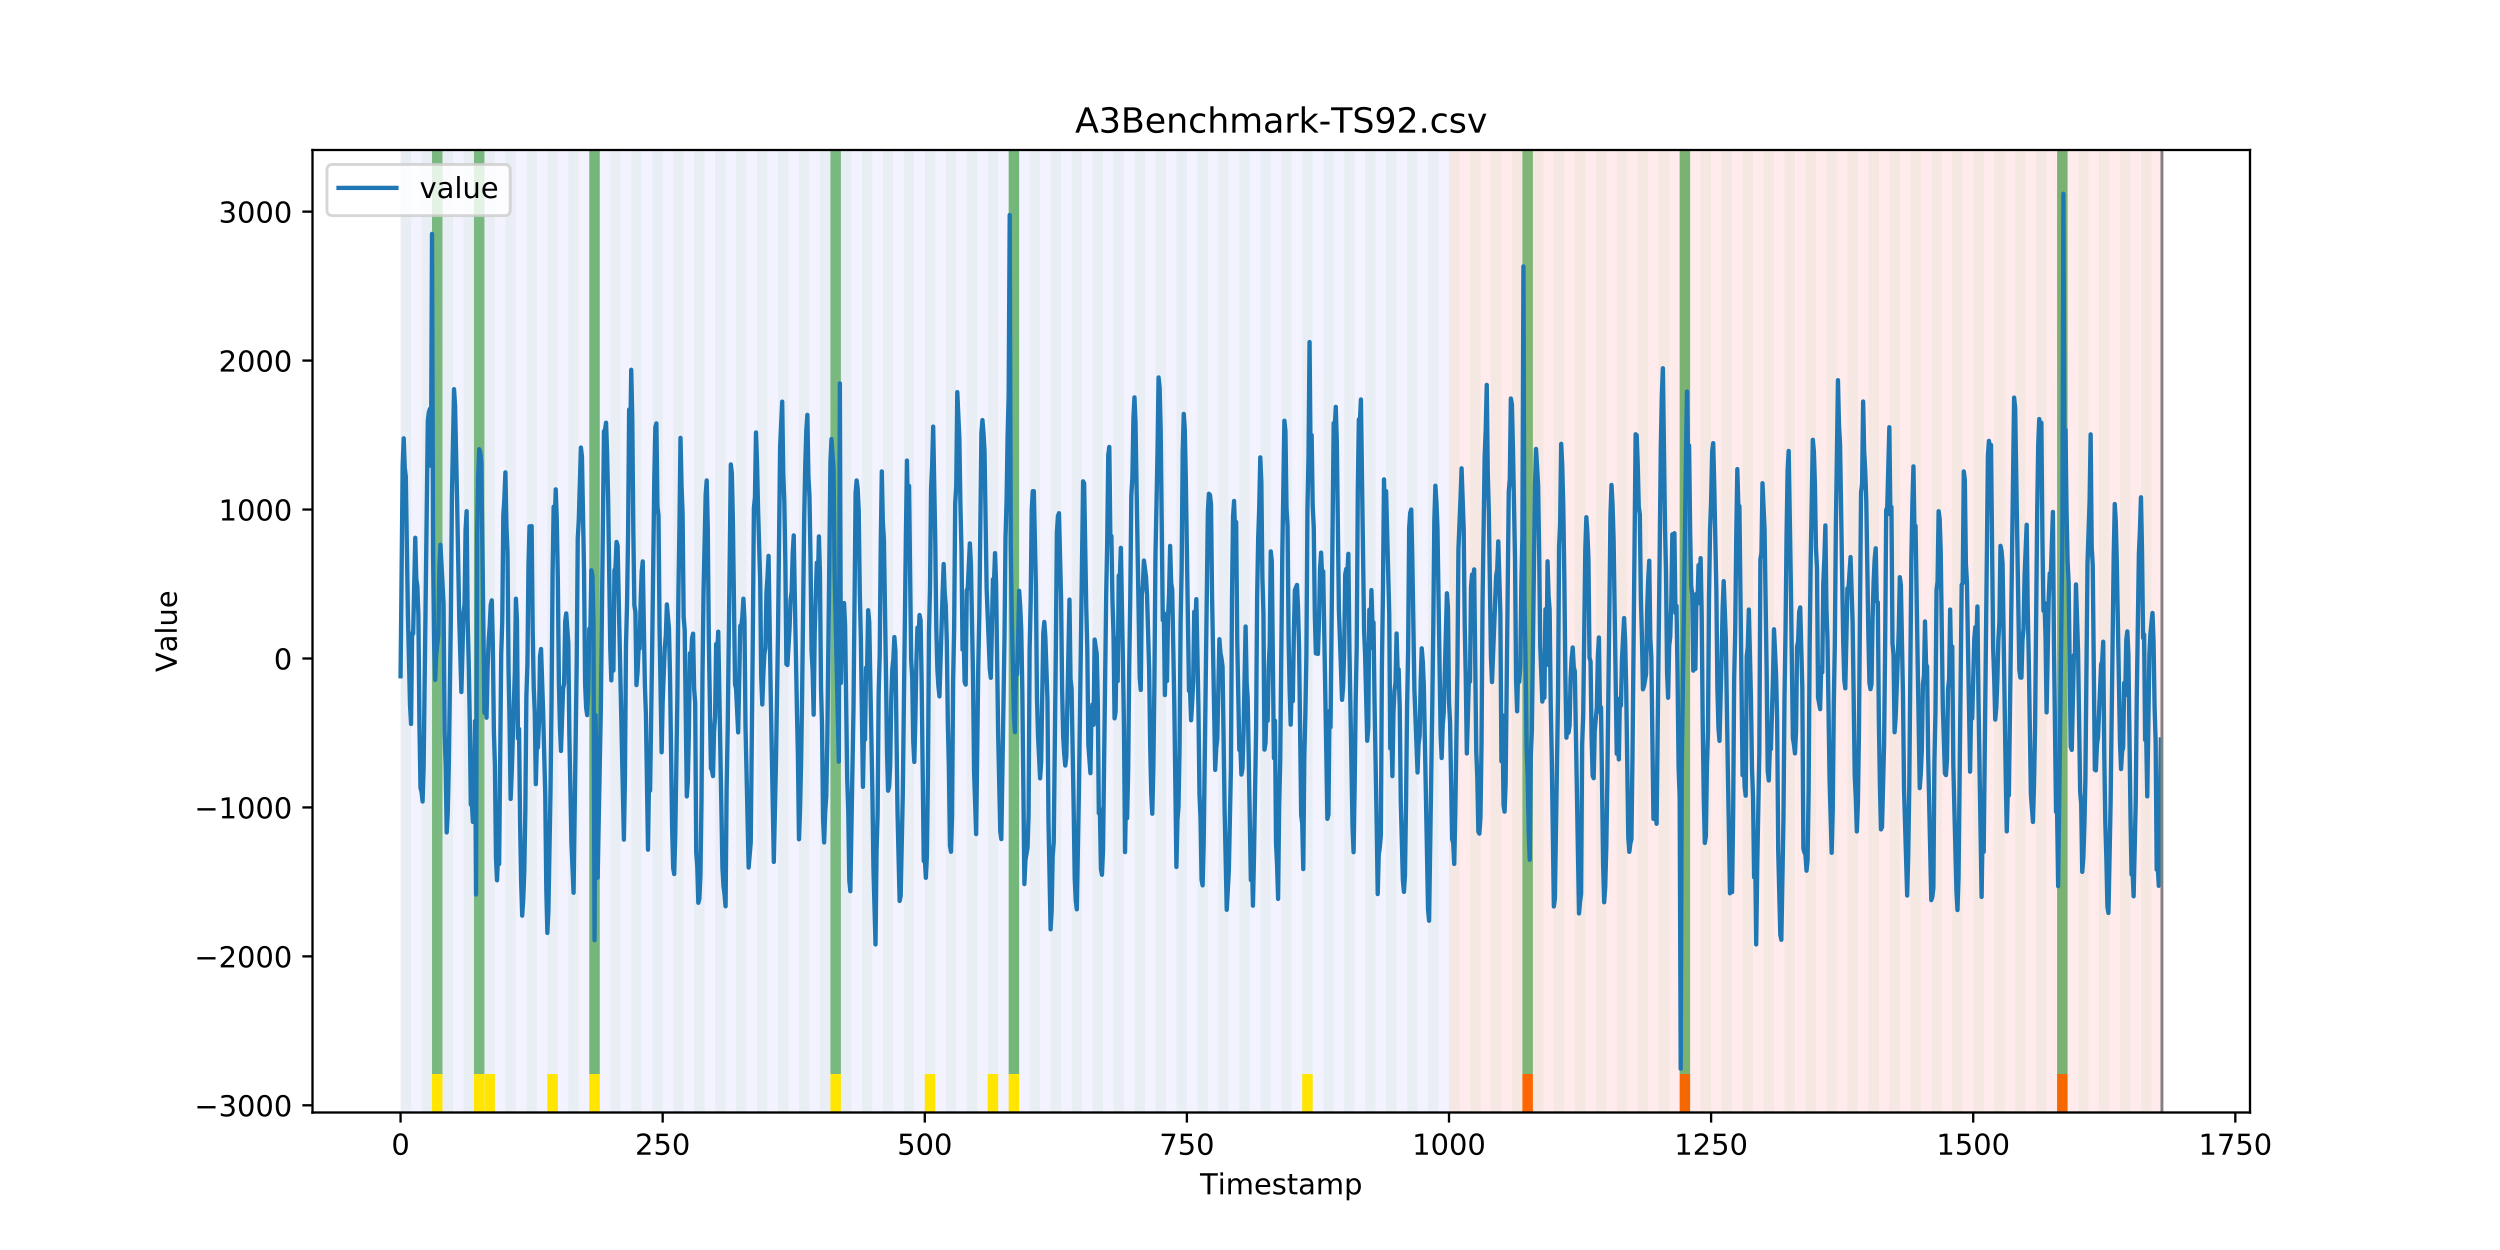 <?xml version="1.0" encoding="utf-8" standalone="no"?>
<!DOCTYPE svg PUBLIC "-//W3C//DTD SVG 1.1//EN"
  "http://www.w3.org/Graphics/SVG/1.1/DTD/svg11.dtd">
<!-- Created with matplotlib (https://matplotlib.org/) -->
<svg height="432pt" version="1.1" viewBox="0 0 864 432" width="864pt" xmlns="http://www.w3.org/2000/svg" xmlns:xlink="http://www.w3.org/1999/xlink">
 <defs>
  <style type="text/css">
*{stroke-linecap:butt;stroke-linejoin:round;}
  </style>
 </defs>
 <g id="figure_1">
  <g id="patch_1">
   <path d="M 0 432 
L 864 432 
L 864 0 
L 0 0 
z
" style="fill:#ffffff;"/>
  </g>
  <g id="axes_1">
   <g id="patch_2">
    <path d="M 108 384.48 
L 777.6 384.48 
L 777.6 51.84 
L 108 51.84 
z
" style="fill:#ffffff;"/>
   </g>
   <g id="patch_3">
    <path clip-path="url(#p5b58a78018)" d="M 138.436 384.48 
L 138.436 51.84 
L 500.774 51.84 
L 500.774 384.48 
z
" style="fill:#0000ff;opacity:0.05;"/>
   </g>
   <g id="patch_4">
    <path clip-path="url(#p5b58a78018)" d="M 500.774 384.48 
L 500.774 51.84 
L 747.164 51.84 
L 747.164 384.48 
z
" style="fill:#ff0000;opacity:0.08;"/>
   </g>
   <g id="patch_5">
    <path clip-path="url(#p5b58a78018)" d="M 138.436 384.48 
L 138.436 51.84 
L 142.06 51.84 
L 142.06 384.48 
z
" style="fill:#008000;opacity:0.04;"/>
   </g>
   <g id="patch_6">
    <path clip-path="url(#p5b58a78018)" d="M 145.683 384.48 
L 145.683 51.84 
L 149.306 51.84 
L 149.306 384.48 
z
" style="fill:#008000;opacity:0.04;"/>
   </g>
   <g id="patch_7">
    <path clip-path="url(#p5b58a78018)" d="M 149.306 371.174 
L 149.306 51.84 
L 152.93 51.84 
L 152.93 371.174 
z
" style="fill:#008000;opacity:0.5;"/>
   </g>
   <g id="patch_8">
    <path clip-path="url(#p5b58a78018)" d="M 149.306 384.48 
L 149.306 371.174 
L 152.93 371.174 
L 152.93 384.48 
z
" style="fill:#ffe500;"/>
   </g>
   <g id="patch_9">
    <path clip-path="url(#p5b58a78018)" d="M 152.93 384.48 
L 152.93 51.84 
L 156.553 51.84 
L 156.553 384.48 
z
" style="fill:#008000;opacity:0.04;"/>
   </g>
   <g id="patch_10">
    <path clip-path="url(#p5b58a78018)" d="M 160.177 384.48 
L 160.177 51.84 
L 163.8 51.84 
L 163.8 384.48 
z
" style="fill:#008000;opacity:0.04;"/>
   </g>
   <g id="patch_11">
    <path clip-path="url(#p5b58a78018)" d="M 163.8 371.174 
L 163.8 51.84 
L 167.423 51.84 
L 167.423 371.174 
z
" style="fill:#008000;opacity:0.5;"/>
   </g>
   <g id="patch_12">
    <path clip-path="url(#p5b58a78018)" d="M 163.8 384.48 
L 163.8 371.174 
L 167.423 371.174 
L 167.423 384.48 
z
" style="fill:#ffe500;"/>
   </g>
   <g id="patch_13">
    <path clip-path="url(#p5b58a78018)" d="M 526.138 384.48 
L 526.138 371.174 
L 529.761 371.174 
L 529.761 384.48 
z
" style="fill:#ff6600;"/>
   </g>
   <g id="patch_14">
    <path clip-path="url(#p5b58a78018)" d="M 167.423 384.48 
L 167.423 51.84 
L 171.047 51.84 
L 171.047 384.48 
z
" style="fill:#008000;opacity:0.04;"/>
   </g>
   <g id="patch_15">
    <path clip-path="url(#p5b58a78018)" d="M 167.423 384.48 
L 167.423 371.174 
L 171.047 371.174 
L 171.047 384.48 
z
" style="fill:#ffe500;"/>
   </g>
   <g id="patch_16">
    <path clip-path="url(#p5b58a78018)" d="M 174.67 384.48 
L 174.67 51.84 
L 178.294 51.84 
L 178.294 384.48 
z
" style="fill:#008000;opacity:0.04;"/>
   </g>
   <g id="patch_17">
    <path clip-path="url(#p5b58a78018)" d="M 181.917 384.48 
L 181.917 51.84 
L 185.54 51.84 
L 185.54 384.48 
z
" style="fill:#008000;opacity:0.04;"/>
   </g>
   <g id="patch_18">
    <path clip-path="url(#p5b58a78018)" d="M 189.164 384.48 
L 189.164 51.84 
L 192.787 51.84 
L 192.787 384.48 
z
" style="fill:#008000;opacity:0.04;"/>
   </g>
   <g id="patch_19">
    <path clip-path="url(#p5b58a78018)" d="M 189.164 384.48 
L 189.164 371.174 
L 192.787 371.174 
L 192.787 384.48 
z
" style="fill:#ffe500;"/>
   </g>
   <g id="patch_20">
    <path clip-path="url(#p5b58a78018)" d="M 196.41 384.48 
L 196.41 51.84 
L 200.034 51.84 
L 200.034 384.48 
z
" style="fill:#008000;opacity:0.04;"/>
   </g>
   <g id="patch_21">
    <path clip-path="url(#p5b58a78018)" d="M 203.657 384.48 
L 203.657 51.84 
L 207.281 51.84 
L 207.281 384.48 
z
" style="fill:#008000;opacity:0.04;"/>
   </g>
   <g id="patch_22">
    <path clip-path="url(#p5b58a78018)" d="M 203.657 371.174 
L 203.657 51.84 
L 207.281 51.84 
L 207.281 371.174 
z
" style="fill:#008000;opacity:0.5;"/>
   </g>
   <g id="patch_23">
    <path clip-path="url(#p5b58a78018)" d="M 203.657 384.48 
L 203.657 371.174 
L 207.281 371.174 
L 207.281 384.48 
z
" style="fill:#ffe500;"/>
   </g>
   <g id="patch_24">
    <path clip-path="url(#p5b58a78018)" d="M 210.904 384.48 
L 210.904 51.84 
L 214.527 51.84 
L 214.527 384.48 
z
" style="fill:#008000;opacity:0.04;"/>
   </g>
   <g id="patch_25">
    <path clip-path="url(#p5b58a78018)" d="M 218.151 384.48 
L 218.151 51.84 
L 221.774 51.84 
L 221.774 384.48 
z
" style="fill:#008000;opacity:0.04;"/>
   </g>
   <g id="patch_26">
    <path clip-path="url(#p5b58a78018)" d="M 580.488 384.48 
L 580.488 371.174 
L 584.112 371.174 
L 584.112 384.48 
z
" style="fill:#ff6600;"/>
   </g>
   <g id="patch_27">
    <path clip-path="url(#p5b58a78018)" d="M 225.397 384.48 
L 225.397 51.84 
L 229.021 51.84 
L 229.021 384.48 
z
" style="fill:#008000;opacity:0.04;"/>
   </g>
   <g id="patch_28">
    <path clip-path="url(#p5b58a78018)" d="M 232.644 384.48 
L 232.644 51.84 
L 236.268 51.84 
L 236.268 384.48 
z
" style="fill:#008000;opacity:0.04;"/>
   </g>
   <g id="patch_29">
    <path clip-path="url(#p5b58a78018)" d="M 239.891 384.48 
L 239.891 51.84 
L 243.514 51.84 
L 243.514 384.48 
z
" style="fill:#008000;opacity:0.04;"/>
   </g>
   <g id="patch_30">
    <path clip-path="url(#p5b58a78018)" d="M 247.138 384.48 
L 247.138 51.84 
L 250.761 51.84 
L 250.761 384.48 
z
" style="fill:#008000;opacity:0.04;"/>
   </g>
   <g id="patch_31">
    <path clip-path="url(#p5b58a78018)" d="M 254.384 384.48 
L 254.384 51.84 
L 258.008 51.84 
L 258.008 384.48 
z
" style="fill:#008000;opacity:0.04;"/>
   </g>
   <g id="patch_32">
    <path clip-path="url(#p5b58a78018)" d="M 261.631 384.48 
L 261.631 51.84 
L 265.255 51.84 
L 265.255 384.48 
z
" style="fill:#008000;opacity:0.04;"/>
   </g>
   <g id="patch_33">
    <path clip-path="url(#p5b58a78018)" d="M 268.878 384.48 
L 268.878 51.84 
L 272.501 51.84 
L 272.501 384.48 
z
" style="fill:#008000;opacity:0.04;"/>
   </g>
   <g id="patch_34">
    <path clip-path="url(#p5b58a78018)" d="M 276.125 384.48 
L 276.125 51.84 
L 279.748 51.84 
L 279.748 384.48 
z
" style="fill:#008000;opacity:0.04;"/>
   </g>
   <g id="patch_35">
    <path clip-path="url(#p5b58a78018)" d="M 283.371 384.48 
L 283.371 51.84 
L 286.995 51.84 
L 286.995 384.48 
z
" style="fill:#008000;opacity:0.04;"/>
   </g>
   <g id="patch_36">
    <path clip-path="url(#p5b58a78018)" d="M 286.995 371.174 
L 286.995 51.84 
L 290.618 51.84 
L 290.618 371.174 
z
" style="fill:#008000;opacity:0.5;"/>
   </g>
   <g id="patch_37">
    <path clip-path="url(#p5b58a78018)" d="M 286.995 384.48 
L 286.995 371.174 
L 290.618 371.174 
L 290.618 384.48 
z
" style="fill:#ffe500;"/>
   </g>
   <g id="patch_38">
    <path clip-path="url(#p5b58a78018)" d="M 290.618 384.48 
L 290.618 51.84 
L 294.242 51.84 
L 294.242 384.48 
z
" style="fill:#008000;opacity:0.04;"/>
   </g>
   <g id="patch_39">
    <path clip-path="url(#p5b58a78018)" d="M 297.865 384.48 
L 297.865 51.84 
L 301.488 51.84 
L 301.488 384.48 
z
" style="fill:#008000;opacity:0.04;"/>
   </g>
   <g id="patch_40">
    <path clip-path="url(#p5b58a78018)" d="M 305.112 384.48 
L 305.112 51.84 
L 308.735 51.84 
L 308.735 384.48 
z
" style="fill:#008000;opacity:0.04;"/>
   </g>
   <g id="patch_41">
    <path clip-path="url(#p5b58a78018)" d="M 312.358 384.48 
L 312.358 51.84 
L 315.982 51.84 
L 315.982 384.48 
z
" style="fill:#008000;opacity:0.04;"/>
   </g>
   <g id="patch_42">
    <path clip-path="url(#p5b58a78018)" d="M 319.605 384.48 
L 319.605 51.84 
L 323.229 51.84 
L 323.229 384.48 
z
" style="fill:#008000;opacity:0.04;"/>
   </g>
   <g id="patch_43">
    <path clip-path="url(#p5b58a78018)" d="M 319.605 384.48 
L 319.605 371.174 
L 323.229 371.174 
L 323.229 384.48 
z
" style="fill:#ffe500;"/>
   </g>
   <g id="patch_44">
    <path clip-path="url(#p5b58a78018)" d="M 326.852 384.48 
L 326.852 51.84 
L 330.475 51.84 
L 330.475 384.48 
z
" style="fill:#008000;opacity:0.04;"/>
   </g>
   <g id="patch_45">
    <path clip-path="url(#p5b58a78018)" d="M 334.099 384.48 
L 334.099 51.84 
L 337.722 51.84 
L 337.722 384.48 
z
" style="fill:#008000;opacity:0.04;"/>
   </g>
   <g id="patch_46">
    <path clip-path="url(#p5b58a78018)" d="M 341.345 384.48 
L 341.345 51.84 
L 344.969 51.84 
L 344.969 384.48 
z
" style="fill:#008000;opacity:0.04;"/>
   </g>
   <g id="patch_47">
    <path clip-path="url(#p5b58a78018)" d="M 341.345 384.48 
L 341.345 371.174 
L 344.969 371.174 
L 344.969 384.48 
z
" style="fill:#ffe500;"/>
   </g>
   <g id="patch_48">
    <path clip-path="url(#p5b58a78018)" d="M 348.592 384.48 
L 348.592 51.84 
L 352.216 51.84 
L 352.216 384.48 
z
" style="fill:#008000;opacity:0.04;"/>
   </g>
   <g id="patch_49">
    <path clip-path="url(#p5b58a78018)" d="M 348.592 371.174 
L 348.592 51.84 
L 352.216 51.84 
L 352.216 371.174 
z
" style="fill:#008000;opacity:0.5;"/>
   </g>
   <g id="patch_50">
    <path clip-path="url(#p5b58a78018)" d="M 348.592 384.48 
L 348.592 371.174 
L 352.216 371.174 
L 352.216 384.48 
z
" style="fill:#ffe500;"/>
   </g>
   <g id="patch_51">
    <path clip-path="url(#p5b58a78018)" d="M 710.93 384.48 
L 710.93 371.174 
L 714.553 371.174 
L 714.553 384.48 
z
" style="fill:#ff6600;"/>
   </g>
   <g id="patch_52">
    <path clip-path="url(#p5b58a78018)" d="M 355.839 384.48 
L 355.839 51.84 
L 359.462 51.84 
L 359.462 384.48 
z
" style="fill:#008000;opacity:0.04;"/>
   </g>
   <g id="patch_53">
    <path clip-path="url(#p5b58a78018)" d="M 363.086 384.48 
L 363.086 51.84 
L 366.709 51.84 
L 366.709 384.48 
z
" style="fill:#008000;opacity:0.04;"/>
   </g>
   <g id="patch_54">
    <path clip-path="url(#p5b58a78018)" d="M 370.332 384.48 
L 370.332 51.84 
L 373.956 51.84 
L 373.956 384.48 
z
" style="fill:#008000;opacity:0.04;"/>
   </g>
   <g id="patch_55">
    <path clip-path="url(#p5b58a78018)" d="M 377.579 384.48 
L 377.579 51.84 
L 381.203 51.84 
L 381.203 384.48 
z
" style="fill:#008000;opacity:0.04;"/>
   </g>
   <g id="patch_56">
    <path clip-path="url(#p5b58a78018)" d="M 384.826 384.48 
L 384.826 51.84 
L 388.449 51.84 
L 388.449 384.48 
z
" style="fill:#008000;opacity:0.04;"/>
   </g>
   <g id="patch_57">
    <path clip-path="url(#p5b58a78018)" d="M 392.073 384.48 
L 392.073 51.84 
L 395.696 51.84 
L 395.696 384.48 
z
" style="fill:#008000;opacity:0.04;"/>
   </g>
   <g id="patch_58">
    <path clip-path="url(#p5b58a78018)" d="M 399.319 384.48 
L 399.319 51.84 
L 402.943 51.84 
L 402.943 384.48 
z
" style="fill:#008000;opacity:0.04;"/>
   </g>
   <g id="patch_59">
    <path clip-path="url(#p5b58a78018)" d="M 406.566 384.48 
L 406.566 51.84 
L 410.19 51.84 
L 410.19 384.48 
z
" style="fill:#008000;opacity:0.04;"/>
   </g>
   <g id="patch_60">
    <path clip-path="url(#p5b58a78018)" d="M 413.813 384.48 
L 413.813 51.84 
L 417.436 51.84 
L 417.436 384.48 
z
" style="fill:#008000;opacity:0.04;"/>
   </g>
   <g id="patch_61">
    <path clip-path="url(#p5b58a78018)" d="M 421.06 384.48 
L 421.06 51.84 
L 424.683 51.84 
L 424.683 384.48 
z
" style="fill:#008000;opacity:0.04;"/>
   </g>
   <g id="patch_62">
    <path clip-path="url(#p5b58a78018)" d="M 428.306 384.48 
L 428.306 51.84 
L 431.93 51.84 
L 431.93 384.48 
z
" style="fill:#008000;opacity:0.04;"/>
   </g>
   <g id="patch_63">
    <path clip-path="url(#p5b58a78018)" d="M 435.553 384.48 
L 435.553 51.84 
L 439.177 51.84 
L 439.177 384.48 
z
" style="fill:#008000;opacity:0.04;"/>
   </g>
   <g id="patch_64">
    <path clip-path="url(#p5b58a78018)" d="M 442.8 384.48 
L 442.8 51.84 
L 446.423 51.84 
L 446.423 384.48 
z
" style="fill:#008000;opacity:0.04;"/>
   </g>
   <g id="patch_65">
    <path clip-path="url(#p5b58a78018)" d="M 450.047 384.48 
L 450.047 51.84 
L 453.67 51.84 
L 453.67 384.48 
z
" style="fill:#008000;opacity:0.04;"/>
   </g>
   <g id="patch_66">
    <path clip-path="url(#p5b58a78018)" d="M 450.047 384.48 
L 450.047 371.174 
L 453.67 371.174 
L 453.67 384.48 
z
" style="fill:#ffe500;"/>
   </g>
   <g id="patch_67">
    <path clip-path="url(#p5b58a78018)" d="M 457.294 384.48 
L 457.294 51.84 
L 460.917 51.84 
L 460.917 384.48 
z
" style="fill:#008000;opacity:0.04;"/>
   </g>
   <g id="patch_68">
    <path clip-path="url(#p5b58a78018)" d="M 464.54 384.48 
L 464.54 51.84 
L 468.164 51.84 
L 468.164 384.48 
z
" style="fill:#008000;opacity:0.04;"/>
   </g>
   <g id="patch_69">
    <path clip-path="url(#p5b58a78018)" d="M 471.787 384.48 
L 471.787 51.84 
L 475.41 51.84 
L 475.41 384.48 
z
" style="fill:#008000;opacity:0.04;"/>
   </g>
   <g id="patch_70">
    <path clip-path="url(#p5b58a78018)" d="M 479.034 384.48 
L 479.034 51.84 
L 482.657 51.84 
L 482.657 384.48 
z
" style="fill:#008000;opacity:0.04;"/>
   </g>
   <g id="patch_71">
    <path clip-path="url(#p5b58a78018)" d="M 486.281 384.48 
L 486.281 51.84 
L 489.904 51.84 
L 489.904 384.48 
z
" style="fill:#008000;opacity:0.04;"/>
   </g>
   <g id="patch_72">
    <path clip-path="url(#p5b58a78018)" d="M 493.527 384.48 
L 493.527 51.84 
L 497.151 51.84 
L 497.151 384.48 
z
" style="fill:#008000;opacity:0.04;"/>
   </g>
   <g id="patch_73">
    <path clip-path="url(#p5b58a78018)" d="M 500.774 384.48 
L 500.774 51.84 
L 504.397 51.84 
L 504.397 384.48 
z
" style="fill:#008000;opacity:0.04;"/>
   </g>
   <g id="patch_74">
    <path clip-path="url(#p5b58a78018)" d="M 508.021 384.48 
L 508.021 51.84 
L 511.644 51.84 
L 511.644 384.48 
z
" style="fill:#008000;opacity:0.04;"/>
   </g>
   <g id="patch_75">
    <path clip-path="url(#p5b58a78018)" d="M 515.268 384.48 
L 515.268 51.84 
L 518.891 51.84 
L 518.891 384.48 
z
" style="fill:#008000;opacity:0.04;"/>
   </g>
   <g id="patch_76">
    <path clip-path="url(#p5b58a78018)" d="M 522.514 384.48 
L 522.514 51.84 
L 526.138 51.84 
L 526.138 384.48 
z
" style="fill:#008000;opacity:0.04;"/>
   </g>
   <g id="patch_77">
    <path clip-path="url(#p5b58a78018)" d="M 526.138 371.174 
L 526.138 51.84 
L 529.761 51.84 
L 529.761 371.174 
z
" style="fill:#008000;opacity:0.5;"/>
   </g>
   <g id="patch_78">
    <path clip-path="url(#p5b58a78018)" d="M 529.761 384.48 
L 529.761 51.84 
L 533.384 51.84 
L 533.384 384.48 
z
" style="fill:#008000;opacity:0.04;"/>
   </g>
   <g id="patch_79">
    <path clip-path="url(#p5b58a78018)" d="M 537.008 384.48 
L 537.008 51.84 
L 540.631 51.84 
L 540.631 384.48 
z
" style="fill:#008000;opacity:0.04;"/>
   </g>
   <g id="patch_80">
    <path clip-path="url(#p5b58a78018)" d="M 544.255 384.48 
L 544.255 51.84 
L 547.878 51.84 
L 547.878 384.48 
z
" style="fill:#008000;opacity:0.04;"/>
   </g>
   <g id="patch_81">
    <path clip-path="url(#p5b58a78018)" d="M 551.501 384.48 
L 551.501 51.84 
L 555.125 51.84 
L 555.125 384.48 
z
" style="fill:#008000;opacity:0.04;"/>
   </g>
   <g id="patch_82">
    <path clip-path="url(#p5b58a78018)" d="M 558.748 384.48 
L 558.748 51.84 
L 562.371 51.84 
L 562.371 384.48 
z
" style="fill:#008000;opacity:0.04;"/>
   </g>
   <g id="patch_83">
    <path clip-path="url(#p5b58a78018)" d="M 565.995 384.48 
L 565.995 51.84 
L 569.618 51.84 
L 569.618 384.48 
z
" style="fill:#008000;opacity:0.04;"/>
   </g>
   <g id="patch_84">
    <path clip-path="url(#p5b58a78018)" d="M 573.242 384.48 
L 573.242 51.84 
L 576.865 51.84 
L 576.865 384.48 
z
" style="fill:#008000;opacity:0.04;"/>
   </g>
   <g id="patch_85">
    <path clip-path="url(#p5b58a78018)" d="M 580.488 384.48 
L 580.488 51.84 
L 584.112 51.84 
L 584.112 384.48 
z
" style="fill:#008000;opacity:0.04;"/>
   </g>
   <g id="patch_86">
    <path clip-path="url(#p5b58a78018)" d="M 580.488 371.174 
L 580.488 51.84 
L 584.112 51.84 
L 584.112 371.174 
z
" style="fill:#008000;opacity:0.5;"/>
   </g>
   <g id="patch_87">
    <path clip-path="url(#p5b58a78018)" d="M 587.735 384.48 
L 587.735 51.84 
L 591.358 51.84 
L 591.358 384.48 
z
" style="fill:#008000;opacity:0.04;"/>
   </g>
   <g id="patch_88">
    <path clip-path="url(#p5b58a78018)" d="M 594.982 384.48 
L 594.982 51.84 
L 598.605 51.84 
L 598.605 384.48 
z
" style="fill:#008000;opacity:0.04;"/>
   </g>
   <g id="patch_89">
    <path clip-path="url(#p5b58a78018)" d="M 602.229 384.48 
L 602.229 51.84 
L 605.852 51.84 
L 605.852 384.48 
z
" style="fill:#008000;opacity:0.04;"/>
   </g>
   <g id="patch_90">
    <path clip-path="url(#p5b58a78018)" d="M 609.475 384.48 
L 609.475 51.84 
L 613.099 51.84 
L 613.099 384.48 
z
" style="fill:#008000;opacity:0.04;"/>
   </g>
   <g id="patch_91">
    <path clip-path="url(#p5b58a78018)" d="M 616.722 384.48 
L 616.722 51.84 
L 620.345 51.84 
L 620.345 384.48 
z
" style="fill:#008000;opacity:0.04;"/>
   </g>
   <g id="patch_92">
    <path clip-path="url(#p5b58a78018)" d="M 623.969 384.48 
L 623.969 51.84 
L 627.592 51.84 
L 627.592 384.48 
z
" style="fill:#008000;opacity:0.04;"/>
   </g>
   <g id="patch_93">
    <path clip-path="url(#p5b58a78018)" d="M 631.216 384.48 
L 631.216 51.84 
L 634.839 51.84 
L 634.839 384.48 
z
" style="fill:#008000;opacity:0.04;"/>
   </g>
   <g id="patch_94">
    <path clip-path="url(#p5b58a78018)" d="M 638.462 384.48 
L 638.462 51.84 
L 642.086 51.84 
L 642.086 384.48 
z
" style="fill:#008000;opacity:0.04;"/>
   </g>
   <g id="patch_95">
    <path clip-path="url(#p5b58a78018)" d="M 645.709 384.48 
L 645.709 51.84 
L 649.332 51.84 
L 649.332 384.48 
z
" style="fill:#008000;opacity:0.04;"/>
   </g>
   <g id="patch_96">
    <path clip-path="url(#p5b58a78018)" d="M 652.956 384.48 
L 652.956 51.84 
L 656.579 51.84 
L 656.579 384.48 
z
" style="fill:#008000;opacity:0.04;"/>
   </g>
   <g id="patch_97">
    <path clip-path="url(#p5b58a78018)" d="M 660.203 384.48 
L 660.203 51.84 
L 663.826 51.84 
L 663.826 384.48 
z
" style="fill:#008000;opacity:0.04;"/>
   </g>
   <g id="patch_98">
    <path clip-path="url(#p5b58a78018)" d="M 667.449 384.48 
L 667.449 51.84 
L 671.073 51.84 
L 671.073 384.48 
z
" style="fill:#008000;opacity:0.04;"/>
   </g>
   <g id="patch_99">
    <path clip-path="url(#p5b58a78018)" d="M 674.696 384.48 
L 674.696 51.84 
L 678.319 51.84 
L 678.319 384.48 
z
" style="fill:#008000;opacity:0.04;"/>
   </g>
   <g id="patch_100">
    <path clip-path="url(#p5b58a78018)" d="M 681.943 384.48 
L 681.943 51.84 
L 685.566 51.84 
L 685.566 384.48 
z
" style="fill:#008000;opacity:0.04;"/>
   </g>
   <g id="patch_101">
    <path clip-path="url(#p5b58a78018)" d="M 689.19 384.48 
L 689.19 51.84 
L 692.813 51.84 
L 692.813 384.48 
z
" style="fill:#008000;opacity:0.04;"/>
   </g>
   <g id="patch_102">
    <path clip-path="url(#p5b58a78018)" d="M 696.436 384.48 
L 696.436 51.84 
L 700.06 51.84 
L 700.06 384.48 
z
" style="fill:#008000;opacity:0.04;"/>
   </g>
   <g id="patch_103">
    <path clip-path="url(#p5b58a78018)" d="M 703.683 384.48 
L 703.683 51.84 
L 707.306 51.84 
L 707.306 384.48 
z
" style="fill:#008000;opacity:0.04;"/>
   </g>
   <g id="patch_104">
    <path clip-path="url(#p5b58a78018)" d="M 710.93 384.48 
L 710.93 51.84 
L 714.553 51.84 
L 714.553 384.48 
z
" style="fill:#008000;opacity:0.04;"/>
   </g>
   <g id="patch_105">
    <path clip-path="url(#p5b58a78018)" d="M 710.93 371.174 
L 710.93 51.84 
L 714.553 51.84 
L 714.553 371.174 
z
" style="fill:#008000;opacity:0.5;"/>
   </g>
   <g id="patch_106">
    <path clip-path="url(#p5b58a78018)" d="M 718.177 384.48 
L 718.177 51.84 
L 721.8 51.84 
L 721.8 384.48 
z
" style="fill:#008000;opacity:0.04;"/>
   </g>
   <g id="patch_107">
    <path clip-path="url(#p5b58a78018)" d="M 725.423 384.48 
L 725.423 51.84 
L 729.047 51.84 
L 729.047 384.48 
z
" style="fill:#008000;opacity:0.04;"/>
   </g>
   <g id="patch_108">
    <path clip-path="url(#p5b58a78018)" d="M 732.67 384.48 
L 732.67 51.84 
L 736.294 51.84 
L 736.294 384.48 
z
" style="fill:#008000;opacity:0.04;"/>
   </g>
   <g id="patch_109">
    <path clip-path="url(#p5b58a78018)" d="M 739.917 384.48 
L 739.917 51.84 
L 743.54 51.84 
L 743.54 384.48 
z
" style="fill:#008000;opacity:0.04;"/>
   </g>
   <g id="matplotlib.axis_1">
    <g id="xtick_1">
     <g id="line2d_1">
      <defs>
       <path d="M 0 0 
L 0 3.5 
" id="m266e0c82f9" style="stroke:#000000;stroke-width:0.8;"/>
      </defs>
      <g>
       <use style="stroke:#000000;stroke-width:0.8;" x="138.436" xlink:href="#m266e0c82f9" y="384.48"/>
      </g>
     </g>
     <g id="text_1">
      <!-- 0 -->
      <defs>
       <path d="M 31.781 66.406 
Q 24.172 66.406 20.328 58.906 
Q 16.5 51.422 16.5 36.375 
Q 16.5 21.391 20.328 13.891 
Q 24.172 6.391 31.781 6.391 
Q 39.453 6.391 43.281 13.891 
Q 47.125 21.391 47.125 36.375 
Q 47.125 51.422 43.281 58.906 
Q 39.453 66.406 31.781 66.406 
z
M 31.781 74.219 
Q 44.047 74.219 50.516 64.516 
Q 56.984 54.828 56.984 36.375 
Q 56.984 17.969 50.516 8.266 
Q 44.047 -1.422 31.781 -1.422 
Q 19.531 -1.422 13.062 8.266 
Q 6.594 17.969 6.594 36.375 
Q 6.594 54.828 13.062 64.516 
Q 19.531 74.219 31.781 74.219 
z
" id="DejaVuSans-48"/>
      </defs>
      <g transform="translate(135.255 399.078)scale(0.1 -0.1)">
       <use xlink:href="#DejaVuSans-48"/>
      </g>
     </g>
    </g>
    <g id="xtick_2">
     <g id="line2d_2">
      <g>
       <use style="stroke:#000000;stroke-width:0.8;" x="229.021" xlink:href="#m266e0c82f9" y="384.48"/>
      </g>
     </g>
     <g id="text_2">
      <!-- 250 -->
      <defs>
       <path d="M 19.188 8.297 
L 53.609 8.297 
L 53.609 0 
L 7.328 0 
L 7.328 8.297 
Q 12.938 14.109 22.625 23.891 
Q 32.328 33.688 34.812 36.531 
Q 39.547 41.844 41.422 45.531 
Q 43.312 49.219 43.312 52.781 
Q 43.312 58.594 39.234 62.25 
Q 35.156 65.922 28.609 65.922 
Q 23.969 65.922 18.812 64.312 
Q 13.672 62.703 7.812 59.422 
L 7.812 69.391 
Q 13.766 71.781 18.938 73 
Q 24.125 74.219 28.422 74.219 
Q 39.75 74.219 46.484 68.547 
Q 53.219 62.891 53.219 53.422 
Q 53.219 48.922 51.531 44.891 
Q 49.859 40.875 45.406 35.406 
Q 44.188 33.984 37.641 27.219 
Q 31.109 20.453 19.188 8.297 
z
" id="DejaVuSans-50"/>
       <path d="M 10.797 72.906 
L 49.516 72.906 
L 49.516 64.594 
L 19.828 64.594 
L 19.828 46.734 
Q 21.969 47.469 24.109 47.828 
Q 26.266 48.188 28.422 48.188 
Q 40.625 48.188 47.75 41.5 
Q 54.891 34.812 54.891 23.391 
Q 54.891 11.625 47.562 5.094 
Q 40.234 -1.422 26.906 -1.422 
Q 22.312 -1.422 17.547 -0.641 
Q 12.797 0.141 7.719 1.703 
L 7.719 11.625 
Q 12.109 9.234 16.797 8.062 
Q 21.484 6.891 26.703 6.891 
Q 35.156 6.891 40.078 11.328 
Q 45.016 15.766 45.016 23.391 
Q 45.016 31 40.078 35.438 
Q 35.156 39.891 26.703 39.891 
Q 22.75 39.891 18.812 39.016 
Q 14.891 38.141 10.797 36.281 
z
" id="DejaVuSans-53"/>
      </defs>
      <g transform="translate(219.477 399.078)scale(0.1 -0.1)">
       <use xlink:href="#DejaVuSans-50"/>
       <use x="63.623" xlink:href="#DejaVuSans-53"/>
       <use x="127.246" xlink:href="#DejaVuSans-48"/>
      </g>
     </g>
    </g>
    <g id="xtick_3">
     <g id="line2d_3">
      <g>
       <use style="stroke:#000000;stroke-width:0.8;" x="319.605" xlink:href="#m266e0c82f9" y="384.48"/>
      </g>
     </g>
     <g id="text_3">
      <!-- 500 -->
      <g transform="translate(310.061 399.078)scale(0.1 -0.1)">
       <use xlink:href="#DejaVuSans-53"/>
       <use x="63.623" xlink:href="#DejaVuSans-48"/>
       <use x="127.246" xlink:href="#DejaVuSans-48"/>
      </g>
     </g>
    </g>
    <g id="xtick_4">
     <g id="line2d_4">
      <g>
       <use style="stroke:#000000;stroke-width:0.8;" x="410.19" xlink:href="#m266e0c82f9" y="384.48"/>
      </g>
     </g>
     <g id="text_4">
      <!-- 750 -->
      <defs>
       <path d="M 8.203 72.906 
L 55.078 72.906 
L 55.078 68.703 
L 28.609 0 
L 18.312 0 
L 43.219 64.594 
L 8.203 64.594 
z
" id="DejaVuSans-55"/>
      </defs>
      <g transform="translate(400.646 399.078)scale(0.1 -0.1)">
       <use xlink:href="#DejaVuSans-55"/>
       <use x="63.623" xlink:href="#DejaVuSans-53"/>
       <use x="127.246" xlink:href="#DejaVuSans-48"/>
      </g>
     </g>
    </g>
    <g id="xtick_5">
     <g id="line2d_5">
      <g>
       <use style="stroke:#000000;stroke-width:0.8;" x="500.774" xlink:href="#m266e0c82f9" y="384.48"/>
      </g>
     </g>
     <g id="text_5">
      <!-- 1000 -->
      <defs>
       <path d="M 12.406 8.297 
L 28.516 8.297 
L 28.516 63.922 
L 10.984 60.406 
L 10.984 69.391 
L 28.422 72.906 
L 38.281 72.906 
L 38.281 8.297 
L 54.391 8.297 
L 54.391 0 
L 12.406 0 
z
" id="DejaVuSans-49"/>
      </defs>
      <g transform="translate(488.049 399.078)scale(0.1 -0.1)">
       <use xlink:href="#DejaVuSans-49"/>
       <use x="63.623" xlink:href="#DejaVuSans-48"/>
       <use x="127.246" xlink:href="#DejaVuSans-48"/>
       <use x="190.869" xlink:href="#DejaVuSans-48"/>
      </g>
     </g>
    </g>
    <g id="xtick_6">
     <g id="line2d_6">
      <g>
       <use style="stroke:#000000;stroke-width:0.8;" x="591.358" xlink:href="#m266e0c82f9" y="384.48"/>
      </g>
     </g>
     <g id="text_6">
      <!-- 1250 -->
      <g transform="translate(578.633 399.078)scale(0.1 -0.1)">
       <use xlink:href="#DejaVuSans-49"/>
       <use x="63.623" xlink:href="#DejaVuSans-50"/>
       <use x="127.246" xlink:href="#DejaVuSans-53"/>
       <use x="190.869" xlink:href="#DejaVuSans-48"/>
      </g>
     </g>
    </g>
    <g id="xtick_7">
     <g id="line2d_7">
      <g>
       <use style="stroke:#000000;stroke-width:0.8;" x="681.943" xlink:href="#m266e0c82f9" y="384.48"/>
      </g>
     </g>
     <g id="text_7">
      <!-- 1500 -->
      <g transform="translate(669.218 399.078)scale(0.1 -0.1)">
       <use xlink:href="#DejaVuSans-49"/>
       <use x="63.623" xlink:href="#DejaVuSans-53"/>
       <use x="127.246" xlink:href="#DejaVuSans-48"/>
       <use x="190.869" xlink:href="#DejaVuSans-48"/>
      </g>
     </g>
    </g>
    <g id="xtick_8">
     <g id="line2d_8">
      <g>
       <use style="stroke:#000000;stroke-width:0.8;" x="772.527" xlink:href="#m266e0c82f9" y="384.48"/>
      </g>
     </g>
     <g id="text_8">
      <!-- 1750 -->
      <g transform="translate(759.802 399.078)scale(0.1 -0.1)">
       <use xlink:href="#DejaVuSans-49"/>
       <use x="63.623" xlink:href="#DejaVuSans-55"/>
       <use x="127.246" xlink:href="#DejaVuSans-53"/>
       <use x="190.869" xlink:href="#DejaVuSans-48"/>
      </g>
     </g>
    </g>
    <g id="text_9">
     <!-- Timestamp -->
     <defs>
      <path d="M -0.297 72.906 
L 61.375 72.906 
L 61.375 64.594 
L 35.5 64.594 
L 35.5 0 
L 25.594 0 
L 25.594 64.594 
L -0.297 64.594 
z
" id="DejaVuSans-84"/>
      <path d="M 9.422 54.688 
L 18.406 54.688 
L 18.406 0 
L 9.422 0 
z
M 9.422 75.984 
L 18.406 75.984 
L 18.406 64.594 
L 9.422 64.594 
z
" id="DejaVuSans-105"/>
      <path d="M 52 44.188 
Q 55.375 50.25 60.062 53.125 
Q 64.75 56 71.094 56 
Q 79.641 56 84.281 50.016 
Q 88.922 44.047 88.922 33.016 
L 88.922 0 
L 79.891 0 
L 79.891 32.719 
Q 79.891 40.578 77.094 44.375 
Q 74.312 48.188 68.609 48.188 
Q 61.625 48.188 57.562 43.547 
Q 53.516 38.922 53.516 30.906 
L 53.516 0 
L 44.484 0 
L 44.484 32.719 
Q 44.484 40.625 41.703 44.406 
Q 38.922 48.188 33.109 48.188 
Q 26.219 48.188 22.156 43.531 
Q 18.109 38.875 18.109 30.906 
L 18.109 0 
L 9.078 0 
L 9.078 54.688 
L 18.109 54.688 
L 18.109 46.188 
Q 21.188 51.219 25.484 53.609 
Q 29.781 56 35.688 56 
Q 41.656 56 45.828 52.969 
Q 50 49.953 52 44.188 
z
" id="DejaVuSans-109"/>
      <path d="M 56.203 29.594 
L 56.203 25.203 
L 14.891 25.203 
Q 15.484 15.922 20.484 11.062 
Q 25.484 6.203 34.422 6.203 
Q 39.594 6.203 44.453 7.469 
Q 49.312 8.734 54.109 11.281 
L 54.109 2.781 
Q 49.266 0.734 44.188 -0.344 
Q 39.109 -1.422 33.891 -1.422 
Q 20.797 -1.422 13.156 6.188 
Q 5.516 13.812 5.516 26.812 
Q 5.516 40.234 12.766 48.109 
Q 20.016 56 32.328 56 
Q 43.359 56 49.781 48.891 
Q 56.203 41.797 56.203 29.594 
z
M 47.219 32.234 
Q 47.125 39.594 43.094 43.984 
Q 39.062 48.391 32.422 48.391 
Q 24.906 48.391 20.391 44.141 
Q 15.875 39.891 15.188 32.172 
z
" id="DejaVuSans-101"/>
      <path d="M 44.281 53.078 
L 44.281 44.578 
Q 40.484 46.531 36.375 47.5 
Q 32.281 48.484 27.875 48.484 
Q 21.188 48.484 17.844 46.438 
Q 14.5 44.391 14.5 40.281 
Q 14.5 37.156 16.891 35.375 
Q 19.281 33.594 26.516 31.984 
L 29.594 31.297 
Q 39.156 29.25 43.188 25.516 
Q 47.219 21.781 47.219 15.094 
Q 47.219 7.469 41.188 3.016 
Q 35.156 -1.422 24.609 -1.422 
Q 20.219 -1.422 15.453 -0.562 
Q 10.688 0.297 5.422 2 
L 5.422 11.281 
Q 10.406 8.688 15.234 7.391 
Q 20.062 6.109 24.812 6.109 
Q 31.156 6.109 34.562 8.281 
Q 37.984 10.453 37.984 14.406 
Q 37.984 18.062 35.516 20.016 
Q 33.062 21.969 24.703 23.781 
L 21.578 24.516 
Q 13.234 26.266 9.516 29.906 
Q 5.812 33.547 5.812 39.891 
Q 5.812 47.609 11.281 51.797 
Q 16.75 56 26.812 56 
Q 31.781 56 36.172 55.266 
Q 40.578 54.547 44.281 53.078 
z
" id="DejaVuSans-115"/>
      <path d="M 18.312 70.219 
L 18.312 54.688 
L 36.812 54.688 
L 36.812 47.703 
L 18.312 47.703 
L 18.312 18.016 
Q 18.312 11.328 20.141 9.422 
Q 21.969 7.516 27.594 7.516 
L 36.812 7.516 
L 36.812 0 
L 27.594 0 
Q 17.188 0 13.234 3.875 
Q 9.281 7.766 9.281 18.016 
L 9.281 47.703 
L 2.688 47.703 
L 2.688 54.688 
L 9.281 54.688 
L 9.281 70.219 
z
" id="DejaVuSans-116"/>
      <path d="M 34.281 27.484 
Q 23.391 27.484 19.188 25 
Q 14.984 22.516 14.984 16.5 
Q 14.984 11.719 18.141 8.906 
Q 21.297 6.109 26.703 6.109 
Q 34.188 6.109 38.703 11.406 
Q 43.219 16.703 43.219 25.484 
L 43.219 27.484 
z
M 52.203 31.203 
L 52.203 0 
L 43.219 0 
L 43.219 8.297 
Q 40.141 3.328 35.547 0.953 
Q 30.953 -1.422 24.312 -1.422 
Q 15.922 -1.422 10.953 3.297 
Q 6 8.016 6 15.922 
Q 6 25.141 12.172 29.828 
Q 18.359 34.516 30.609 34.516 
L 43.219 34.516 
L 43.219 35.406 
Q 43.219 41.609 39.141 45 
Q 35.062 48.391 27.688 48.391 
Q 23 48.391 18.547 47.266 
Q 14.109 46.141 10.016 43.891 
L 10.016 52.203 
Q 14.938 54.109 19.578 55.047 
Q 24.219 56 28.609 56 
Q 40.484 56 46.344 49.844 
Q 52.203 43.703 52.203 31.203 
z
" id="DejaVuSans-97"/>
      <path d="M 18.109 8.203 
L 18.109 -20.797 
L 9.078 -20.797 
L 9.078 54.688 
L 18.109 54.688 
L 18.109 46.391 
Q 20.953 51.266 25.266 53.625 
Q 29.594 56 35.594 56 
Q 45.562 56 51.781 48.094 
Q 58.016 40.188 58.016 27.297 
Q 58.016 14.406 51.781 6.484 
Q 45.562 -1.422 35.594 -1.422 
Q 29.594 -1.422 25.266 0.953 
Q 20.953 3.328 18.109 8.203 
z
M 48.688 27.297 
Q 48.688 37.203 44.609 42.844 
Q 40.531 48.484 33.406 48.484 
Q 26.266 48.484 22.188 42.844 
Q 18.109 37.203 18.109 27.297 
Q 18.109 17.391 22.188 11.75 
Q 26.266 6.109 33.406 6.109 
Q 40.531 6.109 44.609 11.75 
Q 48.688 17.391 48.688 27.297 
z
" id="DejaVuSans-112"/>
     </defs>
     <g transform="translate(414.739 412.757)scale(0.1 -0.1)">
      <use xlink:href="#DejaVuSans-84"/>
      <use x="61.037" xlink:href="#DejaVuSans-105"/>
      <use x="88.82" xlink:href="#DejaVuSans-109"/>
      <use x="186.232" xlink:href="#DejaVuSans-101"/>
      <use x="247.756" xlink:href="#DejaVuSans-115"/>
      <use x="299.855" xlink:href="#DejaVuSans-116"/>
      <use x="339.064" xlink:href="#DejaVuSans-97"/>
      <use x="400.344" xlink:href="#DejaVuSans-109"/>
      <use x="497.756" xlink:href="#DejaVuSans-112"/>
     </g>
    </g>
   </g>
   <g id="matplotlib.axis_2">
    <g id="ytick_1">
     <g id="line2d_9">
      <defs>
       <path d="M 0 0 
L -3.5 0 
" id="m356a660d7f" style="stroke:#000000;stroke-width:0.8;"/>
      </defs>
      <g>
       <use style="stroke:#000000;stroke-width:0.8;" x="108" xlink:href="#m356a660d7f" y="381.999"/>
      </g>
     </g>
     <g id="text_10">
      <!-- −3000 -->
      <defs>
       <path d="M 10.594 35.5 
L 73.188 35.5 
L 73.188 27.203 
L 10.594 27.203 
z
" id="DejaVuSans-8722"/>
       <path d="M 40.578 39.312 
Q 47.656 37.797 51.625 33 
Q 55.609 28.219 55.609 21.188 
Q 55.609 10.406 48.188 4.484 
Q 40.766 -1.422 27.094 -1.422 
Q 22.516 -1.422 17.656 -0.516 
Q 12.797 0.391 7.625 2.203 
L 7.625 11.719 
Q 11.719 9.328 16.594 8.109 
Q 21.484 6.891 26.812 6.891 
Q 36.078 6.891 40.938 10.547 
Q 45.797 14.203 45.797 21.188 
Q 45.797 27.641 41.281 31.266 
Q 36.766 34.906 28.719 34.906 
L 20.219 34.906 
L 20.219 43.016 
L 29.109 43.016 
Q 36.375 43.016 40.234 45.922 
Q 44.094 48.828 44.094 54.297 
Q 44.094 59.906 40.109 62.906 
Q 36.141 65.922 28.719 65.922 
Q 24.656 65.922 20.016 65.031 
Q 15.375 64.156 9.812 62.312 
L 9.812 71.094 
Q 15.438 72.656 20.344 73.438 
Q 25.25 74.219 29.594 74.219 
Q 40.828 74.219 47.359 69.109 
Q 53.906 64.016 53.906 55.328 
Q 53.906 49.266 50.438 45.094 
Q 46.969 40.922 40.578 39.312 
z
" id="DejaVuSans-51"/>
      </defs>
      <g transform="translate(67.17 385.798)scale(0.1 -0.1)">
       <use xlink:href="#DejaVuSans-8722"/>
       <use x="83.789" xlink:href="#DejaVuSans-51"/>
       <use x="147.412" xlink:href="#DejaVuSans-48"/>
       <use x="211.035" xlink:href="#DejaVuSans-48"/>
       <use x="274.658" xlink:href="#DejaVuSans-48"/>
      </g>
     </g>
    </g>
    <g id="ytick_2">
     <g id="line2d_10">
      <g>
       <use style="stroke:#000000;stroke-width:0.8;" x="108" xlink:href="#m356a660d7f" y="330.523"/>
      </g>
     </g>
     <g id="text_11">
      <!-- −2000 -->
      <g transform="translate(67.17 334.322)scale(0.1 -0.1)">
       <use xlink:href="#DejaVuSans-8722"/>
       <use x="83.789" xlink:href="#DejaVuSans-50"/>
       <use x="147.412" xlink:href="#DejaVuSans-48"/>
       <use x="211.035" xlink:href="#DejaVuSans-48"/>
       <use x="274.658" xlink:href="#DejaVuSans-48"/>
      </g>
     </g>
    </g>
    <g id="ytick_3">
     <g id="line2d_11">
      <g>
       <use style="stroke:#000000;stroke-width:0.8;" x="108" xlink:href="#m356a660d7f" y="279.047"/>
      </g>
     </g>
     <g id="text_12">
      <!-- −1000 -->
      <g transform="translate(67.17 282.846)scale(0.1 -0.1)">
       <use xlink:href="#DejaVuSans-8722"/>
       <use x="83.789" xlink:href="#DejaVuSans-49"/>
       <use x="147.412" xlink:href="#DejaVuSans-48"/>
       <use x="211.035" xlink:href="#DejaVuSans-48"/>
       <use x="274.658" xlink:href="#DejaVuSans-48"/>
      </g>
     </g>
    </g>
    <g id="ytick_4">
     <g id="line2d_12">
      <g>
       <use style="stroke:#000000;stroke-width:0.8;" x="108" xlink:href="#m356a660d7f" y="227.571"/>
      </g>
     </g>
     <g id="text_13">
      <!-- 0 -->
      <g transform="translate(94.638 231.37)scale(0.1 -0.1)">
       <use xlink:href="#DejaVuSans-48"/>
      </g>
     </g>
    </g>
    <g id="ytick_5">
     <g id="line2d_13">
      <g>
       <use style="stroke:#000000;stroke-width:0.8;" x="108" xlink:href="#m356a660d7f" y="176.095"/>
      </g>
     </g>
     <g id="text_14">
      <!-- 1000 -->
      <g transform="translate(75.55 179.894)scale(0.1 -0.1)">
       <use xlink:href="#DejaVuSans-49"/>
       <use x="63.623" xlink:href="#DejaVuSans-48"/>
       <use x="127.246" xlink:href="#DejaVuSans-48"/>
       <use x="190.869" xlink:href="#DejaVuSans-48"/>
      </g>
     </g>
    </g>
    <g id="ytick_6">
     <g id="line2d_14">
      <g>
       <use style="stroke:#000000;stroke-width:0.8;" x="108" xlink:href="#m356a660d7f" y="124.619"/>
      </g>
     </g>
     <g id="text_15">
      <!-- 2000 -->
      <g transform="translate(75.55 128.418)scale(0.1 -0.1)">
       <use xlink:href="#DejaVuSans-50"/>
       <use x="63.623" xlink:href="#DejaVuSans-48"/>
       <use x="127.246" xlink:href="#DejaVuSans-48"/>
       <use x="190.869" xlink:href="#DejaVuSans-48"/>
      </g>
     </g>
    </g>
    <g id="ytick_7">
     <g id="line2d_15">
      <g>
       <use style="stroke:#000000;stroke-width:0.8;" x="108" xlink:href="#m356a660d7f" y="73.143"/>
      </g>
     </g>
     <g id="text_16">
      <!-- 3000 -->
      <g transform="translate(75.55 76.942)scale(0.1 -0.1)">
       <use xlink:href="#DejaVuSans-51"/>
       <use x="63.623" xlink:href="#DejaVuSans-48"/>
       <use x="127.246" xlink:href="#DejaVuSans-48"/>
       <use x="190.869" xlink:href="#DejaVuSans-48"/>
      </g>
     </g>
    </g>
    <g id="text_17">
     <!-- Value -->
     <defs>
      <path d="M 28.609 0 
L 0.781 72.906 
L 11.078 72.906 
L 34.188 11.531 
L 57.328 72.906 
L 67.578 72.906 
L 39.797 0 
z
" id="DejaVuSans-86"/>
      <path d="M 9.422 75.984 
L 18.406 75.984 
L 18.406 0 
L 9.422 0 
z
" id="DejaVuSans-108"/>
      <path d="M 8.5 21.578 
L 8.5 54.688 
L 17.484 54.688 
L 17.484 21.922 
Q 17.484 14.156 20.5 10.266 
Q 23.531 6.391 29.594 6.391 
Q 36.859 6.391 41.078 11.031 
Q 45.312 15.672 45.312 23.688 
L 45.312 54.688 
L 54.297 54.688 
L 54.297 0 
L 45.312 0 
L 45.312 8.406 
Q 42.047 3.422 37.719 1 
Q 33.406 -1.422 27.688 -1.422 
Q 18.266 -1.422 13.375 4.438 
Q 8.5 10.297 8.5 21.578 
z
M 31.109 56 
z
" id="DejaVuSans-117"/>
     </defs>
     <g transform="translate(61.091 232.273)rotate(-90)scale(0.1 -0.1)">
      <use xlink:href="#DejaVuSans-86"/>
      <use x="68.299" xlink:href="#DejaVuSans-97"/>
      <use x="129.578" xlink:href="#DejaVuSans-108"/>
      <use x="157.361" xlink:href="#DejaVuSans-117"/>
      <use x="220.74" xlink:href="#DejaVuSans-101"/>
     </g>
    </g>
   </g>
   <g id="line2d_16">
    <path clip-path="url(#p5b58a78018)" d="M 138.436 233.699 
L 139.161 160.846 
L 139.523 151.482 
L 139.886 161.731 
L 140.248 164.687 
L 140.973 212.592 
L 141.697 243.516 
L 142.06 250.209 
L 142.422 218.844 
L 142.784 219.049 
L 143.509 185.856 
L 143.871 200.06 
L 144.234 202.522 
L 144.596 212.592 
L 144.958 250.657 
L 145.321 272.303 
L 145.683 273.622 
L 146.045 276.999 
L 146.408 264.895 
L 147.857 145.232 
L 148.219 142.486 
L 148.582 141.306 
L 148.944 161.011 
L 149.306 80.832 
L 149.669 191.634 
L 150.031 222.279 
L 150.394 234.994 
L 150.756 226.272 
L 151.481 219.475 
L 151.843 196.881 
L 152.205 188.272 
L 152.93 201.615 
L 153.292 208.766 
L 153.655 253.237 
L 154.017 264.468 
L 154.379 287.686 
L 154.742 280.734 
L 155.104 264.517 
L 155.829 212.465 
L 156.191 171.023 
L 156.916 134.498 
L 157.278 140.264 
L 158.003 174.49 
L 158.727 214.357 
L 159.452 239.179 
L 160.177 211.875 
L 160.539 208.921 
L 160.901 183.285 
L 161.264 176.66 
L 161.626 214.392 
L 161.988 228.932 
L 162.351 249.179 
L 162.713 278.093 
L 163.075 277.542 
L 163.438 284.056 
L 163.8 271.584 
L 164.162 249.217 
L 164.525 309.156 
L 164.887 185.107 
L 165.249 164.308 
L 165.612 155.243 
L 165.974 156.213 
L 166.336 159.568 
L 167.423 246.361 
L 167.786 242.063 
L 168.148 248.033 
L 168.51 230.975 
L 168.873 221.53 
L 169.235 216.488 
L 169.597 209.042 
L 169.96 207.479 
L 170.322 222.606 
L 170.684 252.709 
L 171.047 264.619 
L 171.409 296.507 
L 171.771 304.237 
L 172.134 295.272 
L 172.496 298.612 
L 173.221 225.953 
L 173.583 214.638 
L 173.945 178.07 
L 174.308 172.33 
L 174.67 163.246 
L 175.032 182.127 
L 175.395 190.805 
L 175.757 231.565 
L 176.119 250.505 
L 176.482 276.121 
L 176.844 267.166 
L 177.931 232.301 
L 178.294 206.909 
L 178.656 214.316 
L 179.018 255.206 
L 179.381 251.94 
L 179.743 284.955 
L 180.105 304.737 
L 180.468 316.457 
L 180.83 311.028 
L 181.192 301.209 
L 181.555 280.301 
L 181.917 240.574 
L 182.279 229.348 
L 182.642 195.498 
L 183.004 181.887 
L 183.366 182.01 
L 183.729 181.824 
L 184.091 217.505 
L 184.453 237.465 
L 184.816 246.271 
L 185.178 271 
L 185.54 257.225 
L 185.903 258.404 
L 186.265 249.838 
L 186.627 226.826 
L 186.99 224.299 
L 187.714 246.225 
L 188.439 274.675 
L 188.801 307.296 
L 189.164 322.427 
L 189.526 314.756 
L 190.251 273.616 
L 190.613 242.469 
L 190.975 198.445 
L 191.338 175.118 
L 191.7 181.709 
L 192.062 169.122 
L 192.425 179.86 
L 192.787 200.161 
L 193.149 235.615 
L 193.512 251.02 
L 193.874 259.548 
L 194.599 238.061 
L 194.961 236.223 
L 195.323 214.811 
L 195.686 211.999 
L 196.41 222.311 
L 196.773 254.382 
L 197.497 291.389 
L 198.222 308.544 
L 199.309 229.148 
L 199.671 186.17 
L 200.034 179.545 
L 200.758 154.663 
L 201.121 157.772 
L 201.845 197.447 
L 202.208 236.222 
L 202.57 244.613 
L 202.932 247.143 
L 203.295 238.556 
L 203.657 217.253 
L 204.019 218.102 
L 204.382 197.065 
L 204.744 198.954 
L 205.106 215.291 
L 205.469 324.945 
L 205.831 247.148 
L 206.556 303.345 
L 207.281 264.229 
L 207.643 245.364 
L 208.73 149.037 
L 209.092 148.596 
L 209.455 146.081 
L 209.817 156.405 
L 210.179 172.955 
L 210.904 223.675 
L 211.266 235.146 
L 211.629 223.71 
L 211.991 231.738 
L 212.353 197.073 
L 212.716 196.287 
L 213.078 187.291 
L 213.44 188.573 
L 215.614 290.182 
L 215.977 269.324 
L 216.339 223.085 
L 216.701 208.819 
L 217.064 184.715 
L 217.426 141.539 
L 217.788 154.002 
L 218.151 127.791 
L 218.513 144.411 
L 218.875 183.734 
L 219.238 209.218 
L 219.6 211.503 
L 219.962 236.768 
L 220.325 232.377 
L 220.687 224.291 
L 221.049 224.233 
L 221.412 207.954 
L 221.774 197.527 
L 222.136 194.018 
L 222.861 236.605 
L 223.223 246.894 
L 223.948 293.663 
L 224.31 269.14 
L 224.673 273.271 
L 225.397 223.505 
L 226.122 165.429 
L 226.484 147.7 
L 226.847 146.329 
L 227.209 174.951 
L 227.571 178.134 
L 227.934 216.769 
L 228.658 259.995 
L 229.021 242.474 
L 229.745 223.8 
L 230.108 219.779 
L 230.47 208.886 
L 231.195 217.183 
L 231.557 233.405 
L 232.282 285.801 
L 232.644 299.914 
L 233.006 302.069 
L 233.369 288.608 
L 234.094 241.354 
L 234.456 205.075 
L 234.818 181.924 
L 235.181 151.329 
L 235.543 167.948 
L 235.905 177.574 
L 236.268 213.154 
L 236.63 217.724 
L 237.355 275.246 
L 237.717 270.113 
L 238.079 252.881 
L 238.442 225.763 
L 238.804 228.555 
L 239.166 220.633 
L 239.529 218.979 
L 239.891 238.057 
L 240.253 242.886 
L 240.616 294.666 
L 240.978 299.407 
L 241.34 312.003 
L 241.703 310.556 
L 242.065 302.616 
L 242.427 277.359 
L 242.79 232.739 
L 243.152 204.059 
L 243.877 170.93 
L 244.239 166.04 
L 244.601 182.204 
L 244.964 220.853 
L 245.688 265.506 
L 246.051 266.264 
L 246.413 268.222 
L 246.775 252.806 
L 247.138 247.623 
L 247.5 222.571 
L 247.862 226.19 
L 248.225 218.307 
L 249.674 299.838 
L 250.036 306.22 
L 250.399 309.108 
L 250.761 313.215 
L 251.123 272.719 
L 251.486 252.164 
L 252.573 160.509 
L 252.935 163.617 
L 253.297 180.308 
L 254.022 236.382 
L 254.384 238.048 
L 255.109 253.114 
L 255.834 216.278 
L 256.196 216.344 
L 256.558 213.132 
L 256.921 206.908 
L 257.283 214.021 
L 257.645 250.745 
L 258.732 299.829 
L 259.457 291.129 
L 260.182 219.447 
L 260.544 175.563 
L 260.906 171.841 
L 261.269 149.458 
L 261.631 160.18 
L 261.994 176.347 
L 262.718 200.588 
L 263.081 234.015 
L 263.443 243.472 
L 263.805 233.117 
L 264.168 225.96 
L 264.53 223.902 
L 264.892 204.748 
L 265.255 199.312 
L 265.617 192.115 
L 266.342 238.718 
L 267.429 297.888 
L 268.153 264.565 
L 268.878 218.566 
L 269.603 154.617 
L 270.327 138.801 
L 270.69 163.659 
L 271.052 173.133 
L 271.414 194.147 
L 271.777 229.522 
L 272.139 229.831 
L 272.864 217.121 
L 273.226 207.118 
L 273.588 204.63 
L 273.951 191.2 
L 274.313 185.036 
L 275.4 244.749 
L 275.762 261.493 
L 276.125 290.057 
L 276.487 280.094 
L 276.849 264.195 
L 277.212 239.808 
L 277.936 178.555 
L 278.299 160.845 
L 278.661 148.732 
L 279.023 143.373 
L 279.386 164.562 
L 279.748 171.426 
L 280.11 192.234 
L 280.473 224.816 
L 280.835 231.776 
L 281.197 246.994 
L 281.56 218.707 
L 282.284 194.471 
L 282.647 202.159 
L 283.009 185.372 
L 283.371 197.91 
L 283.734 237.432 
L 284.096 250.759 
L 284.458 283.231 
L 284.821 291.144 
L 285.183 280.704 
L 285.545 275.272 
L 285.908 256.296 
L 286.995 159.793 
L 287.357 151.722 
L 288.082 162.233 
L 288.444 198.299 
L 289.894 263.226 
L 290.256 132.498 
L 290.618 236.024 
L 290.981 212.188 
L 291.343 222.869 
L 291.705 208.408 
L 292.068 216.191 
L 292.792 269.292 
L 293.155 280.333 
L 293.517 304.22 
L 293.879 308.007 
L 294.966 245.041 
L 295.691 170.456 
L 296.053 166.039 
L 296.416 168.886 
L 296.778 176.56 
L 297.14 204.695 
L 297.503 220.59 
L 298.227 271.95 
L 298.59 252.848 
L 298.952 255.605 
L 299.314 230.74 
L 299.677 230.746 
L 300.039 210.894 
L 300.401 214.925 
L 301.488 272.888 
L 301.851 299.715 
L 302.575 326.402 
L 302.938 294.234 
L 303.3 281.255 
L 303.662 239.686 
L 304.025 226.336 
L 304.387 188.053 
L 304.749 162.917 
L 305.112 180.514 
L 305.474 186.317 
L 306.199 233.197 
L 306.561 260.159 
L 306.923 273.266 
L 307.286 271.76 
L 307.648 264.495 
L 308.01 241.872 
L 308.373 231.292 
L 308.735 227.831 
L 309.097 220.172 
L 309.46 225.01 
L 310.184 280.987 
L 310.909 311.375 
L 311.271 309.63 
L 311.996 274.918 
L 313.083 184.773 
L 313.445 159.179 
L 313.808 177.894 
L 314.17 167.938 
L 314.895 227.972 
L 315.257 234.101 
L 315.619 256.393 
L 315.982 263.329 
L 316.344 248.872 
L 316.706 228.82 
L 317.069 216.893 
L 317.431 220.666 
L 317.794 212.544 
L 318.156 214.405 
L 318.518 235.457 
L 319.243 297.589 
L 319.605 296.293 
L 319.968 303.369 
L 320.33 296.022 
L 320.692 268.311 
L 321.055 218.437 
L 321.417 202.855 
L 321.779 169.012 
L 322.142 161.197 
L 322.504 147.427 
L 323.229 187.086 
L 323.591 217.125 
L 323.953 231.219 
L 324.316 237.185 
L 324.678 240.686 
L 325.765 204.936 
L 326.127 194.922 
L 326.49 204.858 
L 326.852 209.2 
L 327.214 221.787 
L 327.577 250.445 
L 327.939 265.32 
L 328.301 292.216 
L 328.664 294.373 
L 329.026 282.173 
L 329.388 235.597 
L 329.751 217.4 
L 330.113 174.079 
L 330.475 168.086 
L 330.838 135.523 
L 331.562 151.76 
L 331.925 174.721 
L 332.287 189.973 
L 332.649 224.519 
L 333.012 218.672 
L 333.374 235.649 
L 333.736 236.605 
L 334.099 204.094 
L 334.461 203.164 
L 335.186 187.796 
L 335.548 195.017 
L 336.273 233.366 
L 336.635 266.535 
L 337.36 288.276 
L 338.084 230.649 
L 338.447 213.052 
L 339.171 149.462 
L 339.534 145.173 
L 339.896 149.668 
L 340.258 155.886 
L 340.983 203.454 
L 342.07 231.209 
L 342.432 234.255 
L 343.157 200.209 
L 343.519 201.264 
L 343.882 191.16 
L 344.244 201.64 
L 344.969 254.178 
L 345.694 287.427 
L 346.056 289.999 
L 347.143 221.146 
L 347.505 185.864 
L 347.868 173.076 
L 348.23 150.585 
L 348.592 136.616 
L 348.955 74.314 
L 349.317 188.633 
L 349.679 213.336 
L 350.404 246.932 
L 350.766 253.021 
L 351.129 229.96 
L 351.491 233.108 
L 351.853 221.912 
L 352.216 204.193 
L 352.578 209.415 
L 352.94 217.563 
L 353.303 237.926 
L 354.027 305.526 
L 354.39 297.259 
L 355.114 292.962 
L 355.477 281.671 
L 355.839 224.505 
L 356.201 207.653 
L 356.564 176.316 
L 356.926 169.751 
L 357.288 169.738 
L 358.013 202.918 
L 358.375 241.104 
L 358.738 254.257 
L 359.462 268.998 
L 359.825 263.517 
L 360.549 218.933 
L 360.912 214.947 
L 361.274 220.217 
L 361.999 241.745 
L 362.361 284.377 
L 363.086 321.184 
L 363.448 314.765 
L 363.81 295.9 
L 364.173 291.025 
L 364.897 224.444 
L 365.26 184.024 
L 365.622 178.362 
L 365.984 177.36 
L 366.709 206.735 
L 367.071 238.325 
L 367.434 254.528 
L 367.796 260.703 
L 368.158 264.577 
L 368.521 261.6 
L 369.608 207.217 
L 369.97 234.618 
L 370.332 237.89 
L 371.057 279.324 
L 371.419 303.274 
L 371.782 311.209 
L 372.144 314.27 
L 372.869 273.877 
L 374.318 166.348 
L 374.681 167.031 
L 375.405 209.765 
L 375.768 224.284 
L 376.13 257.334 
L 376.855 267.221 
L 377.217 246.241 
L 377.579 243.401 
L 377.942 250.474 
L 378.304 221.037 
L 379.029 225.999 
L 379.391 242.422 
L 379.753 281.061 
L 380.116 279.679 
L 380.478 300.283 
L 380.84 302.323 
L 381.203 293.948 
L 381.927 235.236 
L 382.29 205.898 
L 382.652 186.824 
L 383.014 157.241 
L 383.377 154.464 
L 383.739 185.183 
L 384.101 185.259 
L 384.464 207.567 
L 384.826 219.205 
L 385.188 248.254 
L 385.551 246.016 
L 385.913 220.587 
L 386.275 235.399 
L 386.638 198.906 
L 387 200.275 
L 387.362 189.337 
L 388.087 228.375 
L 388.449 252.022 
L 388.812 294.486 
L 389.174 273.394 
L 389.536 282.781 
L 389.899 266.17 
L 390.261 230.205 
L 390.623 206.287 
L 390.986 171.289 
L 391.348 165.175 
L 391.71 144.372 
L 392.073 137.336 
L 392.435 146.311 
L 393.884 234.194 
L 394.247 238.444 
L 394.609 205.267 
L 394.971 202.548 
L 395.334 193.734 
L 396.058 199.305 
L 396.421 205.833 
L 397.145 231.463 
L 397.508 258.005 
L 397.87 274.294 
L 398.232 281.227 
L 398.595 265.615 
L 398.957 236.454 
L 399.319 192.386 
L 400.044 155.89 
L 400.406 130.449 
L 400.769 134.024 
L 401.131 148.637 
L 401.856 214.356 
L 402.218 211.891 
L 402.581 240.217 
L 402.943 225.015 
L 403.305 235.362 
L 403.668 213.631 
L 404.03 205.261 
L 404.392 188.658 
L 404.755 201.49 
L 405.117 203.7 
L 405.842 243.565 
L 406.566 299.627 
L 406.929 283.178 
L 407.291 278.924 
L 407.653 258.583 
L 408.016 214.914 
L 408.378 196.625 
L 408.74 156.067 
L 409.103 143.031 
L 409.465 148.382 
L 409.827 166.106 
L 410.914 238.775 
L 411.277 238.679 
L 411.639 248.921 
L 412.001 243.12 
L 412.364 235.457 
L 412.726 211.418 
L 413.088 216.214 
L 413.451 207.063 
L 414.175 244.335 
L 414.538 274.508 
L 414.9 282.634 
L 415.262 304.054 
L 415.625 305.994 
L 415.987 291.7 
L 417.436 176.767 
L 417.799 170.65 
L 418.161 171.069 
L 418.523 174.214 
L 418.886 205.871 
L 419.973 266.084 
L 420.335 258.565 
L 420.697 255.284 
L 421.422 220.911 
L 421.784 225.698 
L 422.147 227.546 
L 422.509 230.401 
L 423.234 280.228 
L 423.958 314.427 
L 424.683 301.005 
L 425.408 265.608 
L 425.77 206.915 
L 426.132 178.594 
L 426.495 173.131 
L 426.857 184.398 
L 427.219 180.414 
L 427.582 220.997 
L 428.306 259.179 
L 428.669 258.097 
L 429.031 267.693 
L 429.394 265.587 
L 429.756 253.257 
L 430.481 216.522 
L 430.843 235.912 
L 431.205 241.389 
L 432.292 304.142 
L 432.655 297.324 
L 433.017 313.006 
L 433.379 296.065 
L 434.104 252.198 
L 434.466 206.142 
L 434.829 185.897 
L 435.191 175.422 
L 435.553 158.067 
L 435.916 166.465 
L 436.278 199.466 
L 436.64 211.816 
L 437.003 259.075 
L 437.365 256.764 
L 437.727 243.556 
L 438.09 249.093 
L 438.452 230.654 
L 438.814 222.848 
L 439.177 190.561 
L 439.539 194.046 
L 440.264 262.03 
L 440.626 249.085 
L 440.988 291.33 
L 441.351 298.896 
L 441.713 310.664 
L 442.075 278.932 
L 442.438 263.244 
L 443.162 191.498 
L 443.887 145.405 
L 444.249 148.963 
L 444.612 175.45 
L 444.974 181.63 
L 445.336 220.114 
L 445.699 238.559 
L 446.061 250.441 
L 446.423 236.819 
L 446.786 242.328 
L 447.148 219.345 
L 447.51 203.987 
L 448.235 202.153 
L 448.597 209.913 
L 448.96 223.886 
L 449.684 281.688 
L 450.047 284.555 
L 450.409 300.362 
L 450.771 261.406 
L 451.134 246.886 
L 451.496 226.098 
L 451.858 175.59 
L 452.221 157.502 
L 452.583 118.222 
L 452.945 158.901 
L 453.308 150.365 
L 453.67 174.942 
L 454.032 182.319 
L 454.395 212.405 
L 454.757 225.834 
L 455.119 225.038 
L 455.482 226.003 
L 455.844 214.72 
L 456.206 196.671 
L 456.569 190.987 
L 456.931 199.261 
L 457.294 197.437 
L 458.381 260.495 
L 458.743 282.99 
L 459.105 281.525 
L 459.468 245.698 
L 459.83 251.316 
L 460.917 146.241 
L 461.279 147.952 
L 461.642 140.609 
L 462.004 152.768 
L 462.729 210.925 
L 463.816 241.875 
L 464.178 237.221 
L 464.54 225.321 
L 464.903 198.527 
L 465.265 196.636 
L 465.627 198.956 
L 465.99 191.392 
L 466.352 223.668 
L 467.439 286.116 
L 467.801 294.515 
L 468.164 272.108 
L 468.526 242.187 
L 468.888 223.243 
L 469.251 169.326 
L 469.613 144.94 
L 469.975 145.707 
L 470.338 138.052 
L 471.425 217.735 
L 471.787 226.718 
L 472.512 256.01 
L 472.874 251.564 
L 473.236 210.715 
L 473.599 224.007 
L 473.961 203.936 
L 474.323 215.87 
L 474.686 215.119 
L 475.048 243.035 
L 475.773 284.136 
L 476.135 308.996 
L 476.497 295.324 
L 476.86 292.871 
L 477.222 288.698 
L 477.584 230.784 
L 477.947 204.563 
L 478.309 165.674 
L 478.671 180.063 
L 479.034 169.741 
L 480.121 212.145 
L 480.483 258.642 
L 480.845 251.177 
L 481.208 268.227 
L 481.57 246.692 
L 481.932 238.602 
L 482.295 235.93 
L 482.657 218.932 
L 483.019 231.777 
L 483.382 231.314 
L 483.744 244.562 
L 484.106 277.173 
L 484.831 304.186 
L 485.194 308.23 
L 485.556 302.709 
L 485.918 278.17 
L 486.281 244.636 
L 486.643 224.786 
L 487.005 182.547 
L 487.368 177.254 
L 487.73 176.094 
L 488.092 193.138 
L 488.817 238.487 
L 489.904 266.973 
L 490.266 257.051 
L 490.629 254.357 
L 490.991 235.49 
L 491.353 224.061 
L 491.716 228.657 
L 492.078 236.918 
L 493.527 314.179 
L 493.89 318.211 
L 494.977 245.177 
L 495.339 217.473 
L 495.701 180.016 
L 496.064 167.852 
L 496.426 173.47 
L 496.788 182.421 
L 497.513 229.734 
L 497.875 253.902 
L 498.238 261.982 
L 498.6 250.599 
L 498.962 246.363 
L 500.049 205.033 
L 500.412 210.021 
L 500.774 242.414 
L 501.136 249.702 
L 501.861 290.048 
L 502.223 291.316 
L 502.586 298.571 
L 502.948 280.936 
L 503.673 232.096 
L 504.035 189.767 
L 504.76 172.137 
L 505.122 161.861 
L 505.847 182.618 
L 506.209 216.381 
L 506.571 234.332 
L 506.934 260.397 
L 507.658 234.175 
L 508.021 235.582 
L 508.383 202.912 
L 508.745 198.547 
L 509.108 201.244 
L 509.47 196.783 
L 510.195 259.507 
L 510.557 268.807 
L 510.919 287.417 
L 511.282 288.106 
L 511.644 282.578 
L 512.006 257.732 
L 512.369 208.115 
L 513.094 157.672 
L 513.456 148.699 
L 513.818 133.018 
L 514.181 163.627 
L 514.543 177.042 
L 515.268 227.199 
L 515.63 235.725 
L 516.355 217.243 
L 517.079 198.94 
L 517.442 196.856 
L 517.804 187.09 
L 518.529 212.157 
L 518.891 263.115 
L 519.253 247.171 
L 519.616 278.163 
L 519.978 280.512 
L 520.34 270.884 
L 521.427 170.009 
L 521.79 165.491 
L 522.152 137.728 
L 522.514 139.749 
L 522.877 155.002 
L 523.601 193.724 
L 523.964 235.384 
L 524.326 245.832 
L 524.688 230.771 
L 525.051 235.674 
L 525.413 230.324 
L 525.775 202.272 
L 526.138 185.63 
L 526.5 92.081 
L 526.862 206.577 
L 527.225 227.957 
L 527.587 258.273 
L 527.949 267.666 
L 528.312 287.475 
L 528.674 297.138 
L 529.036 261.045 
L 529.399 252.848 
L 530.486 167.855 
L 530.848 155.158 
L 531.573 167.741 
L 531.935 191.167 
L 532.297 223.052 
L 533.022 242.467 
L 533.384 240.394 
L 533.747 241.121 
L 534.109 210.531 
L 534.471 229.809 
L 534.834 193.983 
L 535.196 206.049 
L 535.558 210.821 
L 535.921 242.939 
L 536.283 261.357 
L 537.008 313.279 
L 537.37 310.503 
L 538.457 240.422 
L 538.819 189.07 
L 539.182 180.931 
L 539.544 153.387 
L 539.906 160.825 
L 540.269 174.917 
L 540.631 199.599 
L 540.994 233.684 
L 541.356 254.935 
L 541.718 250.792 
L 542.081 253.233 
L 542.443 250.678 
L 542.805 234.14 
L 543.168 227.569 
L 543.53 223.77 
L 543.892 230.583 
L 544.255 231.988 
L 545.704 315.682 
L 546.066 311.642 
L 546.429 308.948 
L 546.791 257.124 
L 547.153 247.248 
L 547.878 189.931 
L 548.24 178.738 
L 548.603 184.142 
L 548.965 193.154 
L 549.327 227.294 
L 549.69 228.551 
L 550.052 254.818 
L 550.414 268.118 
L 550.777 268.957 
L 551.139 252.442 
L 551.864 244.488 
L 552.226 226.644 
L 552.588 220.313 
L 552.951 245.997 
L 553.313 244.444 
L 554.038 299.064 
L 554.4 311.826 
L 554.762 306.474 
L 555.125 293.209 
L 555.487 270.687 
L 556.574 178.051 
L 556.936 167.587 
L 557.299 174.329 
L 557.661 186.469 
L 558.748 260.509 
L 559.11 255.483 
L 559.473 262.452 
L 559.835 241.369 
L 560.197 243.893 
L 560.56 227.878 
L 561.284 213.599 
L 561.647 221.57 
L 562.009 237.768 
L 562.734 289.418 
L 563.096 294.4 
L 563.458 291.476 
L 563.821 290.048 
L 564.183 261.777 
L 565.27 150.081 
L 565.632 150.415 
L 565.995 160.382 
L 566.357 175.181 
L 566.719 177.792 
L 567.082 206.64 
L 567.444 219.77 
L 567.806 238.217 
L 568.169 237.097 
L 568.894 232.88 
L 569.256 210.639 
L 569.618 200.397 
L 569.981 193.784 
L 570.343 220.286 
L 570.705 227.235 
L 571.43 283.009 
L 572.155 281.295 
L 572.517 284.696 
L 573.604 189.153 
L 573.966 154.857 
L 574.329 136.741 
L 574.691 127.27 
L 575.416 181.771 
L 575.778 198.128 
L 576.14 232.375 
L 576.503 241.144 
L 576.865 223.254 
L 577.227 220.105 
L 577.59 208.372 
L 577.952 184.672 
L 578.314 196.104 
L 578.677 184.281 
L 579.039 211.85 
L 579.401 209.362 
L 579.764 233.573 
L 580.126 265.369 
L 580.488 275.139 
L 580.851 369.36 
L 581.213 265.701 
L 582.662 158.453 
L 583.025 135.301 
L 583.387 158.227 
L 583.749 153.957 
L 584.112 183.566 
L 584.474 202.564 
L 584.836 205.455 
L 585.199 231.781 
L 585.561 228.452 
L 585.923 231.177 
L 586.286 205.182 
L 586.648 208.617 
L 587.01 195.326 
L 587.373 200.125 
L 587.735 192.894 
L 588.097 212.024 
L 588.46 250.239 
L 588.822 275.694 
L 589.184 291.326 
L 589.547 289.027 
L 589.909 265.069 
L 590.271 253.32 
L 590.634 206.374 
L 590.996 183.215 
L 591.358 173.086 
L 591.721 156.076 
L 592.083 153.144 
L 592.445 167.64 
L 593.17 203.851 
L 593.532 237.962 
L 593.895 251.533 
L 594.257 256.059 
L 594.982 227.239 
L 595.344 210.257 
L 595.706 200.844 
L 596.431 220.381 
L 597.156 266.776 
L 597.881 308.722 
L 598.243 297.912 
L 598.605 308.296 
L 598.968 281.697 
L 599.33 234.471 
L 599.692 217.84 
L 600.055 184.538 
L 600.417 162.112 
L 600.779 175.029 
L 601.142 174.898 
L 602.229 267.91 
L 602.591 259.87 
L 602.953 272.007 
L 603.316 275.005 
L 603.678 226.809 
L 604.04 223.614 
L 604.403 210.665 
L 605.127 241.181 
L 605.49 265.436 
L 605.852 275.532 
L 606.214 303.184 
L 606.577 295.133 
L 606.939 326.387 
L 607.301 299.225 
L 608.026 259.922 
L 608.388 193.252 
L 608.751 191.083 
L 609.113 166.998 
L 609.838 183.122 
L 610.562 232.598 
L 610.925 266.32 
L 611.287 269.735 
L 611.649 258.817 
L 612.012 258.871 
L 612.736 234.421 
L 613.099 217.47 
L 613.823 233.474 
L 614.186 249.281 
L 614.548 293.942 
L 615.273 323.069 
L 615.635 324.796 
L 616.36 282.831 
L 616.722 241.176 
L 617.084 217.282 
L 617.447 184.311 
L 617.809 162.383 
L 618.171 155.852 
L 618.896 200.356 
L 619.621 255.108 
L 619.983 257.289 
L 620.345 260.38 
L 620.708 253.043 
L 621.07 223.472 
L 621.432 221.652 
L 621.795 211.472 
L 622.157 209.92 
L 622.882 237.729 
L 623.244 293.311 
L 623.606 294.581 
L 623.969 295.38 
L 624.331 300.906 
L 624.694 297.251 
L 625.056 273.553 
L 625.418 222.936 
L 625.781 193.731 
L 626.505 152.007 
L 626.868 155.854 
L 627.23 167.179 
L 627.592 189.3 
L 627.955 196.407 
L 628.317 241.03 
L 629.042 245.083 
L 629.404 230.532 
L 629.766 232.385 
L 630.129 201.463 
L 630.491 193.363 
L 630.853 181.585 
L 631.216 210.32 
L 631.578 221.088 
L 632.303 269.374 
L 633.027 294.733 
L 633.39 280.241 
L 633.752 243.315 
L 634.114 222.773 
L 634.477 181.853 
L 635.201 131.385 
L 635.564 147.138 
L 635.926 153.647 
L 637.013 221.768 
L 637.375 235.063 
L 637.738 237.883 
L 638.462 203.346 
L 638.825 203.578 
L 639.549 192.53 
L 640.274 215.557 
L 640.999 268.15 
L 641.361 275.896 
L 641.723 287.36 
L 642.086 277.589 
L 642.448 253.643 
L 643.173 170.114 
L 643.535 167.22 
L 643.897 138.754 
L 644.26 155.983 
L 644.622 162.578 
L 644.984 173.106 
L 645.709 219.414 
L 646.071 235.957 
L 646.434 238.173 
L 646.796 236.347 
L 647.158 213.798 
L 647.521 201.268 
L 647.883 193.252 
L 648.245 189.489 
L 648.608 207.859 
L 648.97 208.147 
L 649.332 248.697 
L 649.695 271.502 
L 650.057 286.646 
L 650.419 285.913 
L 651.144 257.103 
L 651.506 222.853 
L 651.869 176.252 
L 652.231 175.356 
L 652.956 147.647 
L 653.318 177.909 
L 653.681 175.21 
L 654.043 222.236 
L 654.405 226.328 
L 654.768 253.063 
L 655.13 248.042 
L 656.217 217.702 
L 656.579 199.482 
L 656.942 202.097 
L 657.666 240.007 
L 658.029 272.566 
L 659.116 309.5 
L 659.478 295.951 
L 659.84 272.407 
L 660.565 193.102 
L 660.927 173.752 
L 661.29 161.18 
L 661.652 184.212 
L 662.014 181.718 
L 662.739 228.608 
L 663.464 272.366 
L 663.826 267.264 
L 664.188 259.094 
L 664.551 236.477 
L 664.913 233.694 
L 665.275 214.765 
L 665.638 229.392 
L 666 230.463 
L 666.362 260.672 
L 667.449 311.079 
L 667.812 310.01 
L 668.174 306.852 
L 668.536 263.028 
L 668.899 245.993 
L 669.261 203.952 
L 669.623 200.954 
L 669.986 176.683 
L 670.348 179.426 
L 670.71 190.445 
L 671.435 244.012 
L 672.16 267.284 
L 672.522 267.881 
L 672.884 262.5 
L 673.247 238.043 
L 673.609 234.748 
L 673.971 210.648 
L 674.334 230.248 
L 674.696 223.442 
L 675.058 264.468 
L 676.145 307.951 
L 676.508 314.514 
L 676.87 303.28 
L 677.957 202.134 
L 678.319 201.524 
L 678.682 162.931 
L 679.044 165.843 
L 679.406 194.686 
L 679.769 201.114 
L 680.856 266.696 
L 681.218 245.191 
L 681.581 248.327 
L 682.305 220.979 
L 682.668 216.753 
L 683.03 222.603 
L 683.392 209.607 
L 683.755 241.591 
L 684.842 309.971 
L 685.204 285.412 
L 685.566 294.399 
L 687.016 157.411 
L 687.378 152.372 
L 687.74 154.813 
L 688.103 153.759 
L 688.827 223.903 
L 689.19 234.298 
L 689.552 248.682 
L 689.914 244.637 
L 690.277 235.143 
L 690.639 221.071 
L 691.001 214.716 
L 691.364 188.644 
L 691.726 190.426 
L 692.088 194.814 
L 693.175 268.158 
L 693.538 287.324 
L 693.9 273.298 
L 694.262 274.904 
L 696.074 137.407 
L 696.436 140.896 
L 697.886 231.512 
L 698.248 234.172 
L 698.61 234.178 
L 698.973 221.213 
L 699.335 217.26 
L 699.697 198.951 
L 700.422 181.349 
L 700.784 210.045 
L 701.147 228.148 
L 701.871 274.558 
L 702.596 284.072 
L 702.958 270.979 
L 703.321 251.225 
L 704.045 177.21 
L 704.408 153.653 
L 704.77 144.824 
L 705.132 150.001 
L 705.495 146.089 
L 705.857 185.969 
L 706.219 211.114 
L 706.582 208.359 
L 706.944 220.375 
L 707.306 246.207 
L 708.031 206.84 
L 708.394 198.145 
L 708.756 198.989 
L 709.481 176.921 
L 709.843 222.599 
L 710.568 280.593 
L 710.93 280.267 
L 711.292 306.251 
L 712.017 248.639 
L 712.742 188.017 
L 713.104 66.96 
L 713.466 160.471 
L 713.829 148.559 
L 714.191 176.328 
L 714.553 193.937 
L 714.916 201.287 
L 715.64 258.019 
L 716.003 259.161 
L 716.727 226.441 
L 717.09 225.967 
L 717.452 201.974 
L 718.177 224.954 
L 718.901 273.64 
L 719.264 277.798 
L 719.626 301.318 
L 719.988 296.635 
L 720.351 285.804 
L 720.713 269.196 
L 721.438 194.674 
L 722.162 173.185 
L 722.525 150.115 
L 722.887 189.005 
L 723.249 195.225 
L 723.974 266.017 
L 724.336 266.245 
L 724.699 257.421 
L 725.061 254.742 
L 726.148 229.597 
L 726.51 228.624 
L 726.873 221.768 
L 727.235 261.089 
L 727.597 284.383 
L 727.96 296.741 
L 728.322 313.371 
L 728.684 315.518 
L 729.409 278.519 
L 730.496 191.867 
L 730.858 174.188 
L 731.221 180.274 
L 731.583 195.068 
L 732.67 256.843 
L 733.032 265.803 
L 733.395 259.775 
L 733.757 258.315 
L 734.119 235.992 
L 734.482 240.266 
L 734.844 221.223 
L 735.206 218.208 
L 735.569 226.136 
L 736.294 281.372 
L 736.656 302.207 
L 737.018 301.276 
L 737.381 309.778 
L 738.105 277.128 
L 738.468 240.804 
L 739.192 191.586 
L 739.555 183.37 
L 739.917 171.859 
L 740.279 190.26 
L 740.642 220.477 
L 741.004 219.277 
L 741.366 255.748 
L 741.729 254.625 
L 742.091 275.228 
L 742.816 226.561 
L 743.178 219.079 
L 743.903 211.834 
L 744.265 221.705 
L 744.627 244.446 
L 744.99 256.467 
L 745.352 300.557 
L 745.714 299.553 
L 746.077 306.139 
L 746.801 255.584 
L 746.801 255.584 
" style="fill:none;stroke:#1f77b4;stroke-linecap:square;stroke-width:1.5;"/>
   </g>
   <g id="line2d_17">
    <path clip-path="url(#p5b58a78018)" d="M 747.164 384.48 
L 747.164 51.84 
" style="fill:none;stroke:#808080;stroke-linecap:square;"/>
   </g>
   <g id="patch_110">
    <path d="M 108 384.48 
L 108 51.84 
" style="fill:none;stroke:#000000;stroke-linecap:square;stroke-linejoin:miter;stroke-width:0.8;"/>
   </g>
   <g id="patch_111">
    <path d="M 777.6 384.48 
L 777.6 51.84 
" style="fill:none;stroke:#000000;stroke-linecap:square;stroke-linejoin:miter;stroke-width:0.8;"/>
   </g>
   <g id="patch_112">
    <path d="M 108 384.48 
L 777.6 384.48 
" style="fill:none;stroke:#000000;stroke-linecap:square;stroke-linejoin:miter;stroke-width:0.8;"/>
   </g>
   <g id="patch_113">
    <path d="M 108 51.84 
L 777.6 51.84 
" style="fill:none;stroke:#000000;stroke-linecap:square;stroke-linejoin:miter;stroke-width:0.8;"/>
   </g>
   <g id="text_18">
    <!-- A3Benchmark-TS92.csv -->
    <defs>
     <path d="M 34.188 63.188 
L 20.797 26.906 
L 47.609 26.906 
z
M 28.609 72.906 
L 39.797 72.906 
L 67.578 0 
L 57.328 0 
L 50.688 18.703 
L 17.828 18.703 
L 11.188 0 
L 0.781 0 
z
" id="DejaVuSans-65"/>
     <path d="M 19.672 34.812 
L 19.672 8.109 
L 35.5 8.109 
Q 43.453 8.109 47.281 11.406 
Q 51.125 14.703 51.125 21.484 
Q 51.125 28.328 47.281 31.562 
Q 43.453 34.812 35.5 34.812 
z
M 19.672 64.797 
L 19.672 42.828 
L 34.281 42.828 
Q 41.5 42.828 45.031 45.531 
Q 48.578 48.25 48.578 53.812 
Q 48.578 59.328 45.031 62.062 
Q 41.5 64.797 34.281 64.797 
z
M 9.812 72.906 
L 35.016 72.906 
Q 46.297 72.906 52.391 68.219 
Q 58.5 63.531 58.5 54.891 
Q 58.5 48.188 55.375 44.234 
Q 52.25 40.281 46.188 39.312 
Q 53.469 37.75 57.5 32.781 
Q 61.531 27.828 61.531 20.406 
Q 61.531 10.641 54.891 5.312 
Q 48.25 0 35.984 0 
L 9.812 0 
z
" id="DejaVuSans-66"/>
     <path d="M 54.891 33.016 
L 54.891 0 
L 45.906 0 
L 45.906 32.719 
Q 45.906 40.484 42.875 44.328 
Q 39.844 48.188 33.797 48.188 
Q 26.516 48.188 22.312 43.547 
Q 18.109 38.922 18.109 30.906 
L 18.109 0 
L 9.078 0 
L 9.078 54.688 
L 18.109 54.688 
L 18.109 46.188 
Q 21.344 51.125 25.703 53.562 
Q 30.078 56 35.797 56 
Q 45.219 56 50.047 50.172 
Q 54.891 44.344 54.891 33.016 
z
" id="DejaVuSans-110"/>
     <path d="M 48.781 52.594 
L 48.781 44.188 
Q 44.969 46.297 41.141 47.344 
Q 37.312 48.391 33.406 48.391 
Q 24.656 48.391 19.812 42.844 
Q 14.984 37.312 14.984 27.297 
Q 14.984 17.281 19.812 11.734 
Q 24.656 6.203 33.406 6.203 
Q 37.312 6.203 41.141 7.25 
Q 44.969 8.297 48.781 10.406 
L 48.781 2.094 
Q 45.016 0.344 40.984 -0.531 
Q 36.969 -1.422 32.422 -1.422 
Q 20.062 -1.422 12.781 6.344 
Q 5.516 14.109 5.516 27.297 
Q 5.516 40.672 12.859 48.328 
Q 20.219 56 33.016 56 
Q 37.156 56 41.109 55.141 
Q 45.062 54.297 48.781 52.594 
z
" id="DejaVuSans-99"/>
     <path d="M 54.891 33.016 
L 54.891 0 
L 45.906 0 
L 45.906 32.719 
Q 45.906 40.484 42.875 44.328 
Q 39.844 48.188 33.797 48.188 
Q 26.516 48.188 22.312 43.547 
Q 18.109 38.922 18.109 30.906 
L 18.109 0 
L 9.078 0 
L 9.078 75.984 
L 18.109 75.984 
L 18.109 46.188 
Q 21.344 51.125 25.703 53.562 
Q 30.078 56 35.797 56 
Q 45.219 56 50.047 50.172 
Q 54.891 44.344 54.891 33.016 
z
" id="DejaVuSans-104"/>
     <path d="M 41.109 46.297 
Q 39.594 47.172 37.812 47.578 
Q 36.031 48 33.891 48 
Q 26.266 48 22.188 43.047 
Q 18.109 38.094 18.109 28.812 
L 18.109 0 
L 9.078 0 
L 9.078 54.688 
L 18.109 54.688 
L 18.109 46.188 
Q 20.953 51.172 25.484 53.578 
Q 30.031 56 36.531 56 
Q 37.453 56 38.578 55.875 
Q 39.703 55.766 41.062 55.516 
z
" id="DejaVuSans-114"/>
     <path d="M 9.078 75.984 
L 18.109 75.984 
L 18.109 31.109 
L 44.922 54.688 
L 56.391 54.688 
L 27.391 29.109 
L 57.625 0 
L 45.906 0 
L 18.109 26.703 
L 18.109 0 
L 9.078 0 
z
" id="DejaVuSans-107"/>
     <path d="M 4.891 31.391 
L 31.203 31.391 
L 31.203 23.391 
L 4.891 23.391 
z
" id="DejaVuSans-45"/>
     <path d="M 53.516 70.516 
L 53.516 60.891 
Q 47.906 63.578 42.922 64.891 
Q 37.938 66.219 33.297 66.219 
Q 25.25 66.219 20.875 63.094 
Q 16.5 59.969 16.5 54.203 
Q 16.5 49.359 19.406 46.891 
Q 22.312 44.438 30.422 42.922 
L 36.375 41.703 
Q 47.406 39.594 52.656 34.297 
Q 57.906 29 57.906 20.125 
Q 57.906 9.516 50.797 4.047 
Q 43.703 -1.422 29.984 -1.422 
Q 24.812 -1.422 18.969 -0.25 
Q 13.141 0.922 6.891 3.219 
L 6.891 13.375 
Q 12.891 10.016 18.656 8.297 
Q 24.422 6.594 29.984 6.594 
Q 38.422 6.594 43.016 9.906 
Q 47.609 13.234 47.609 19.391 
Q 47.609 24.75 44.312 27.781 
Q 41.016 30.812 33.5 32.328 
L 27.484 33.5 
Q 16.453 35.688 11.516 40.375 
Q 6.594 45.062 6.594 53.422 
Q 6.594 63.094 13.406 68.656 
Q 20.219 74.219 32.172 74.219 
Q 37.312 74.219 42.625 73.281 
Q 47.953 72.359 53.516 70.516 
z
" id="DejaVuSans-83"/>
     <path d="M 10.984 1.516 
L 10.984 10.5 
Q 14.703 8.734 18.5 7.812 
Q 22.312 6.891 25.984 6.891 
Q 35.75 6.891 40.891 13.453 
Q 46.047 20.016 46.781 33.406 
Q 43.953 29.203 39.594 26.953 
Q 35.25 24.703 29.984 24.703 
Q 19.047 24.703 12.672 31.312 
Q 6.297 37.938 6.297 49.422 
Q 6.297 60.641 12.938 67.422 
Q 19.578 74.219 30.609 74.219 
Q 43.266 74.219 49.922 64.516 
Q 56.594 54.828 56.594 36.375 
Q 56.594 19.141 48.406 8.859 
Q 40.234 -1.422 26.422 -1.422 
Q 22.703 -1.422 18.891 -0.688 
Q 15.094 0.047 10.984 1.516 
z
M 30.609 32.422 
Q 37.25 32.422 41.125 36.953 
Q 45.016 41.5 45.016 49.422 
Q 45.016 57.281 41.125 61.844 
Q 37.25 66.406 30.609 66.406 
Q 23.969 66.406 20.094 61.844 
Q 16.219 57.281 16.219 49.422 
Q 16.219 41.5 20.094 36.953 
Q 23.969 32.422 30.609 32.422 
z
" id="DejaVuSans-57"/>
     <path d="M 10.688 12.406 
L 21 12.406 
L 21 0 
L 10.688 0 
z
" id="DejaVuSans-46"/>
     <path d="M 2.984 54.688 
L 12.5 54.688 
L 29.594 8.797 
L 46.688 54.688 
L 56.203 54.688 
L 35.688 0 
L 23.484 0 
z
" id="DejaVuSans-118"/>
    </defs>
    <g transform="translate(371.556 45.84)scale(0.12 -0.12)">
     <use xlink:href="#DejaVuSans-65"/>
     <use x="68.408" xlink:href="#DejaVuSans-51"/>
     <use x="132.031" xlink:href="#DejaVuSans-66"/>
     <use x="200.635" xlink:href="#DejaVuSans-101"/>
     <use x="262.158" xlink:href="#DejaVuSans-110"/>
     <use x="325.537" xlink:href="#DejaVuSans-99"/>
     <use x="380.518" xlink:href="#DejaVuSans-104"/>
     <use x="443.896" xlink:href="#DejaVuSans-109"/>
     <use x="541.309" xlink:href="#DejaVuSans-97"/>
     <use x="602.588" xlink:href="#DejaVuSans-114"/>
     <use x="643.701" xlink:href="#DejaVuSans-107"/>
     <use x="701.611" xlink:href="#DejaVuSans-45"/>
     <use x="737.555" xlink:href="#DejaVuSans-84"/>
     <use x="798.639" xlink:href="#DejaVuSans-83"/>
     <use x="862.115" xlink:href="#DejaVuSans-57"/>
     <use x="925.738" xlink:href="#DejaVuSans-50"/>
     <use x="989.361" xlink:href="#DejaVuSans-46"/>
     <use x="1021.148" xlink:href="#DejaVuSans-99"/>
     <use x="1076.129" xlink:href="#DejaVuSans-115"/>
     <use x="1128.229" xlink:href="#DejaVuSans-118"/>
    </g>
   </g>
   <g id="legend_1">
    <g id="patch_114">
     <path d="M 115 74.518 
L 174.316 74.518 
Q 176.316 74.518 176.316 72.518 
L 176.316 58.84 
Q 176.316 56.84 174.316 56.84 
L 115 56.84 
Q 113 56.84 113 58.84 
L 113 72.518 
Q 113 74.518 115 74.518 
z
" style="fill:#ffffff;opacity:0.8;stroke:#cccccc;stroke-linejoin:miter;"/>
    </g>
    <g id="line2d_18">
     <path d="M 117 64.938 
L 137 64.938 
" style="fill:none;stroke:#1f77b4;stroke-linecap:square;stroke-width:1.5;"/>
    </g>
    <g id="line2d_19"/>
    <g id="text_19">
     <!-- value -->
     <g transform="translate(145 68.438)scale(0.1 -0.1)">
      <use xlink:href="#DejaVuSans-118"/>
      <use x="59.18" xlink:href="#DejaVuSans-97"/>
      <use x="120.459" xlink:href="#DejaVuSans-108"/>
      <use x="148.242" xlink:href="#DejaVuSans-117"/>
      <use x="211.621" xlink:href="#DejaVuSans-101"/>
     </g>
    </g>
   </g>
  </g>
 </g>
 <defs>
  <clipPath id="p5b58a78018">
   <rect height="332.64" width="669.6" x="108" y="51.84"/>
  </clipPath>
 </defs>
</svg>
